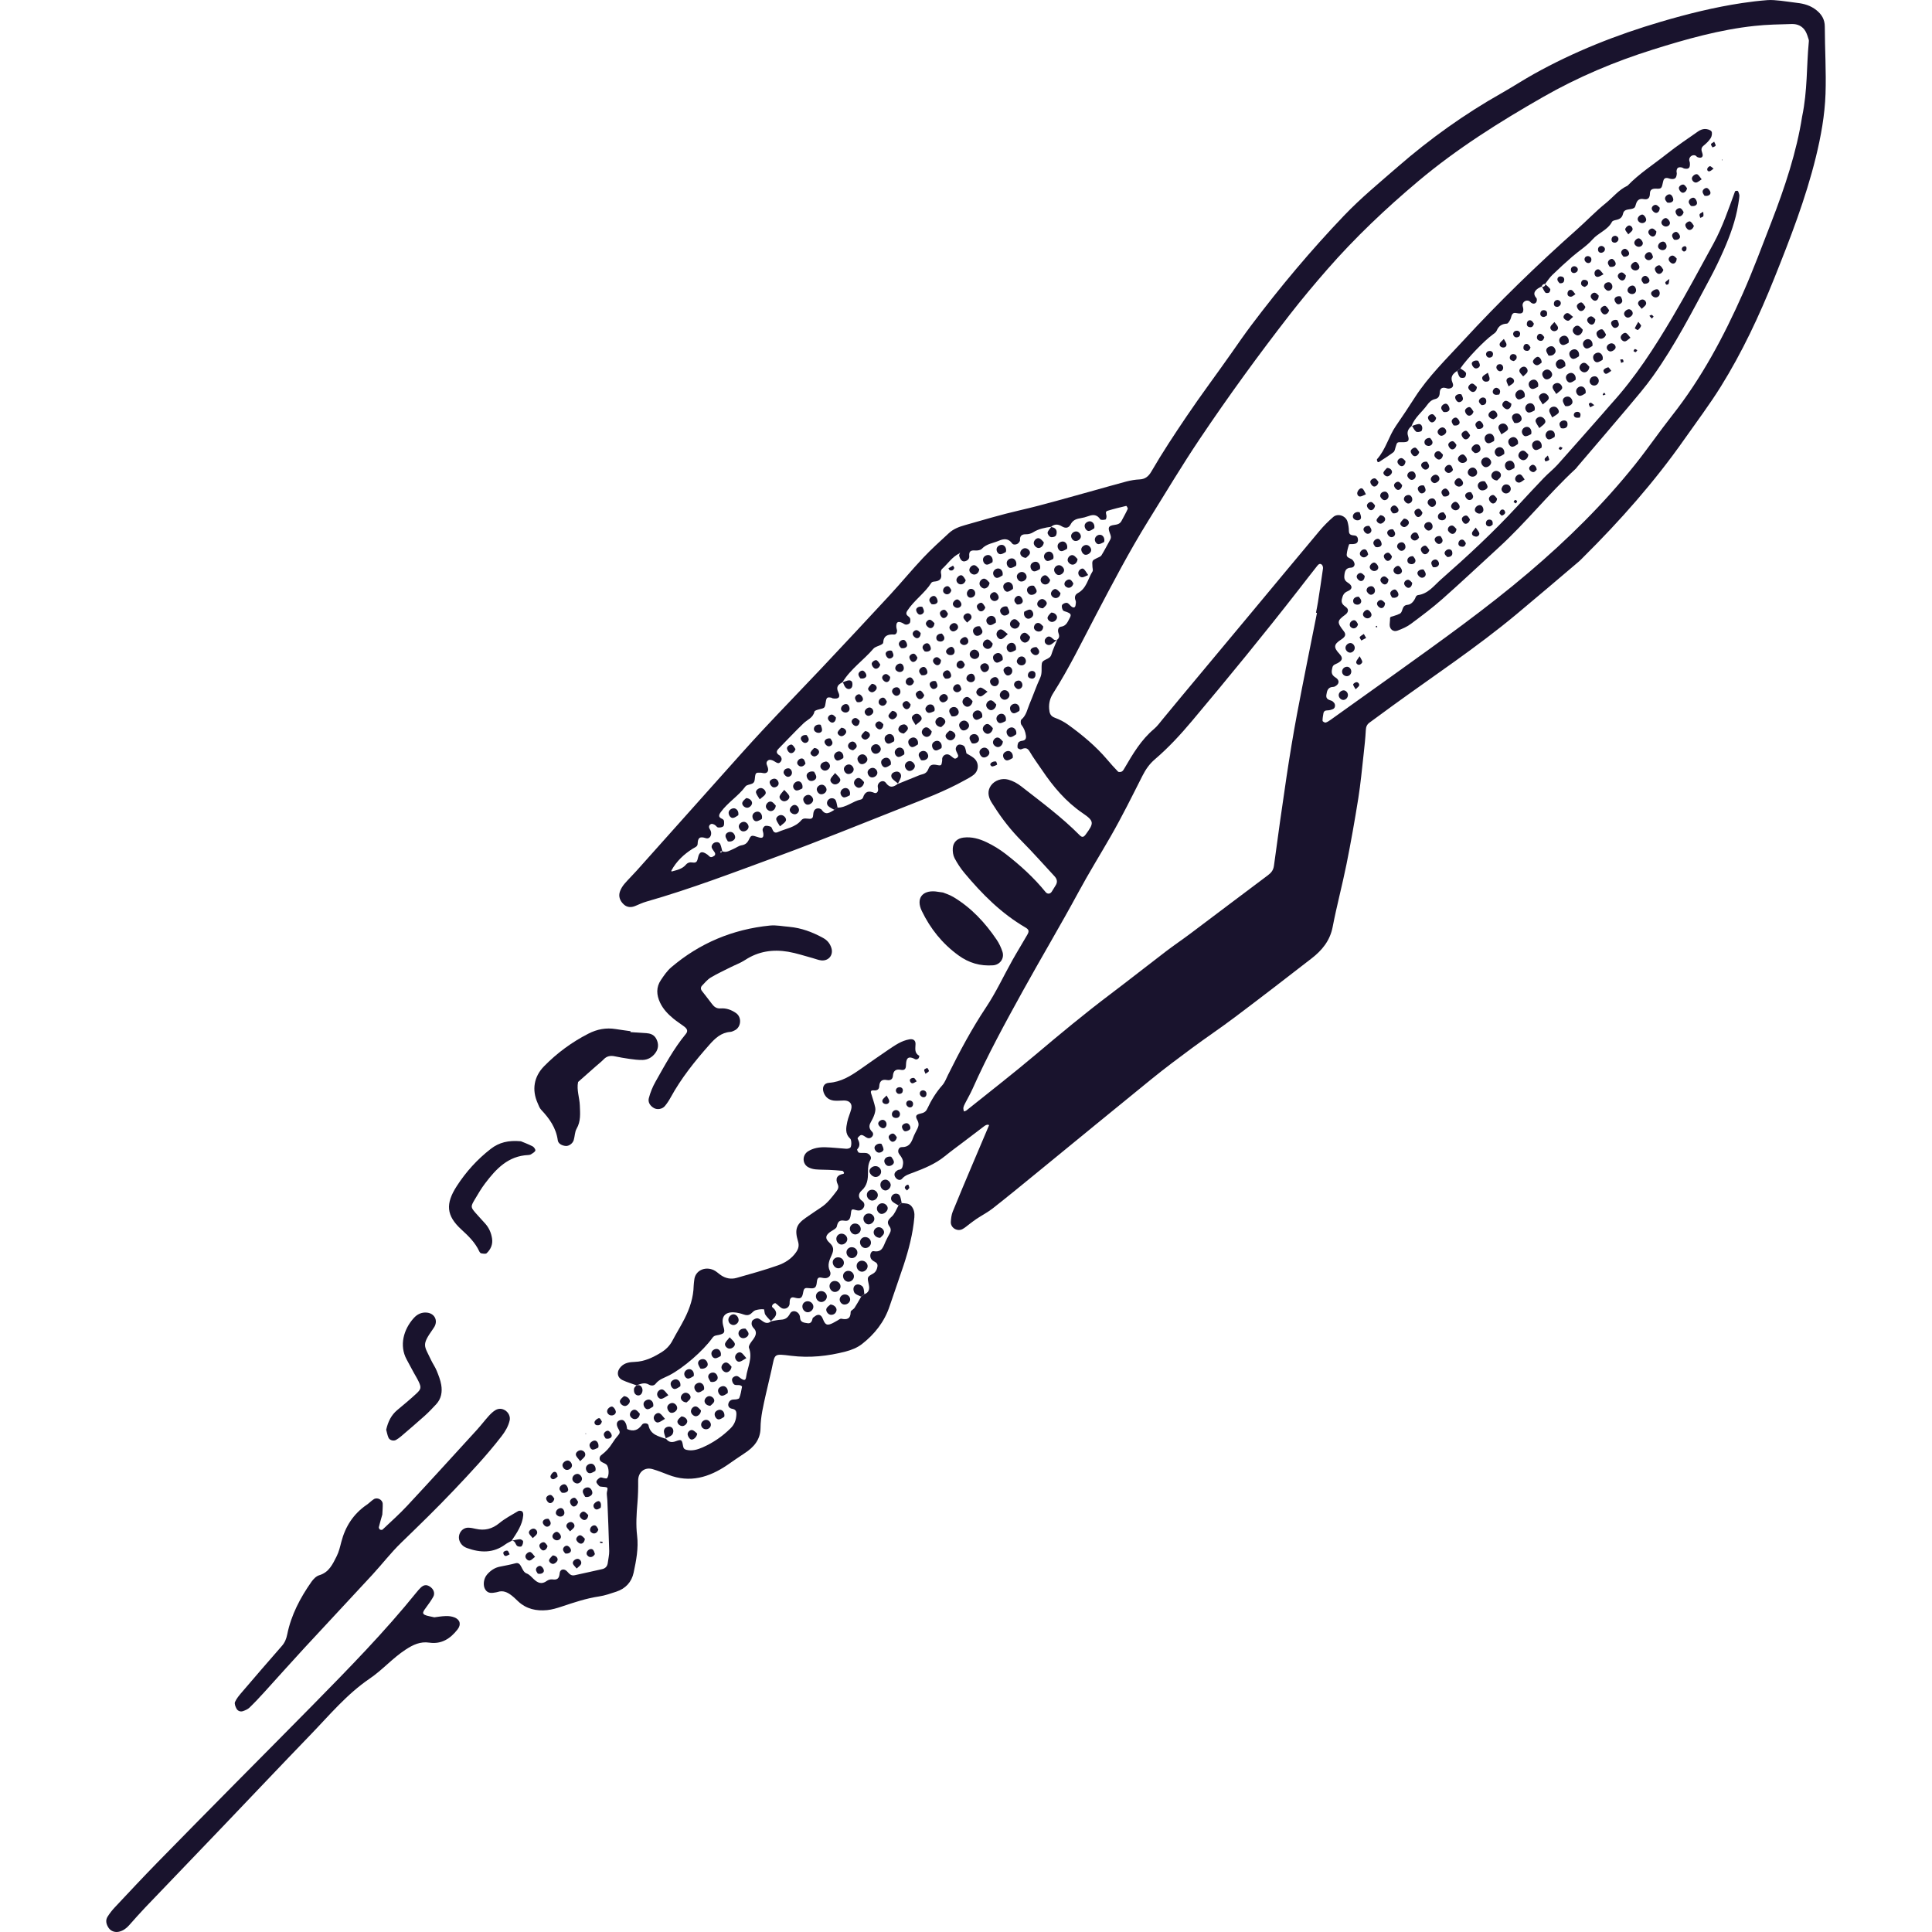<?xml version="1.0" encoding="UTF-8"?> <svg xmlns="http://www.w3.org/2000/svg" id="Layer_1" viewBox="0 0 250 250"><path d="M116.166,101.446c.714-.288,1.427-.578,2.14-.863,.352-.139,.696-.309,1.06-.395,.425-.102,.647-.346,.792-.743,.189-.528,.583-.557,1.096-.453,.559,.115,.572,.058,.659-.531,.018-.126-.013-.262,.021-.382,.121-.395,.559-.589,.921-.39,.221,.121,.396,.322,.616,.448,.203,.115,.578-.17,.512-.388-.074-.241-.228-.458-.294-.701-.084-.311,.152-.696,.472-.706,.217-.008,.535,.099,.64,.264,.163,.254,.181,.599,.263,.905-.019,.036-.037,.071-.055,.107l.016-.151c.328,.201,.679,.371,.976,.612,.7,.57,.7,1.616-.013,2.184-.349,.278-.761,.484-1.154,.701-2.544,1.417-5.264,2.442-7.965,3.51-5.401,2.129-10.775,4.326-16.22,6.327-5.626,2.066-11.228,4.214-17.001,5.864-.493,.141-.965,.361-1.44,.562-.524,.224-1.046,.199-1.458-.165-.506-.45-.774-1.051-.519-1.737,.131-.351,.341-.688,.585-.973,.501-.586,1.062-1.122,1.576-1.7,3.609-4.033,7.207-8.077,10.816-12.107,1.844-2.058,3.672-4.13,5.558-6.149,2.505-2.686,5.07-5.314,7.588-7.987,2.958-3.141,5.906-6.293,8.836-9.463,1.442-1.562,2.796-3.207,4.254-4.755,1.057-1.123,2.208-2.158,3.344-3.207,.577-.534,1.298-.814,2.059-1.028,2.356-.667,4.697-1.371,7.093-1.92,3.203-.735,6.357-1.681,9.531-2.544,1.429-.39,2.851-.814,4.286-1.188,.559-.144,1.139-.243,1.713-.269,.737-.034,1.167-.418,1.513-1.015,1.422-2.453,2.985-4.813,4.572-7.161,1.87-2.77,3.876-5.438,5.791-8.171,.849-1.214,1.691-2.432,2.583-3.617,3.724-4.941,7.693-9.675,11.974-14.158,2.192-2.296,4.626-4.297,7.006-6.366,4.144-3.602,8.598-6.787,13.389-9.492,1.403-.793,2.754-1.679,4.16-2.464,5.204-2.906,10.711-5.082,16.424-6.766,3.467-1.023,6.969-1.894,10.549-2.433,1.083-.162,2.174-.293,3.268-.377,.574-.044,1.159,.024,1.734,.081,.706,.071,1.403,.199,2.106,.275,.917,.099,1.77,.353,2.499,.939,.688,.549,1.089,1.203,1.091,2.139,.007,2.895,.191,5.793,.094,8.686-.094,2.765-.59,5.501-1.251,8.197-1.322,5.388-3.326,10.546-5.384,15.683-1.941,4.847-4.152,9.57-6.914,14.006-1.461,2.346-3.134,4.564-4.724,6.829-3.861,5.501-8.293,10.512-13.061,15.241-.184,.18-.357,.376-.551,.541-2.706,2.294-5.4,4.601-8.126,6.868-5.109,4.253-10.651,7.926-16.025,11.828-.992,.719-1.97,1.457-2.964,2.171-.346,.249-.464,.552-.485,.976-.055,1.022-.165,2.046-.278,3.063-.215,1.917-.391,3.844-.693,5.749-.456,2.859-.96,5.713-1.531,8.55-.546,2.712-1.267,5.391-1.789,8.106-.343,1.781-1.374,3.026-2.723,4.072-3.31,2.571-6.633,5.127-9.982,7.648-1.802,1.357-3.683,2.613-5.497,3.955-1.762,1.302-3.519,2.618-5.222,3.999-4.907,3.979-9.783,7.996-14.675,11.992-1.946,1.591-3.889,3.186-5.864,4.739-.653,.512-1.403,.902-2.101,1.36-.32,.209-.616,.453-.926,.677-.309,.228-.596,.5-.934,.67-.687,.345-1.534-.202-1.484-.955,.029-.444,.081-.91,.246-1.318,.842-2.082,1.723-4.151,2.597-6.22,.698-1.658,1.406-3.314,2.109-4.969l-.079-.042,.134,.055c-.268-.141-.48-.037-.698,.128-.921,.704-1.849,1.402-2.772,2.106-.769,.583-1.552,1.151-2.3,1.76-1.218,.997-2.652,1.583-4.094,2.129-.541,.204-1.052,.332-1.451,.795-.231,.269-.603,.165-.831-.131-.231-.298-.205-.618,.086-.848,.1-.079,.215-.17,.333-.181,.417-.042,.456-.314,.522-.656,.113-.586-.178-.968-.496-1.392-.257-.343-.062-.892,.344-.881,.907,.021,1.214-.518,1.471-1.221,.155-.421,.388-.814,.58-1.222,.17-.366,.17-.677-.05-1.077-.27-.489-.163-.685,.391-.811,.412-.092,.706-.207,.892-.607,.519-1.112,1.149-2.15,1.972-3.079,.331-.374,.511-.887,.739-1.347,1.49-2.998,3.058-5.942,4.923-8.741,1.28-1.92,2.256-4.041,3.389-6.063,.629-1.122,1.311-2.215,1.949-3.332,.254-.448,.199-.657-.265-.926-3.111-1.812-5.599-4.318-7.879-7.046-.491-.588-.923-1.242-1.28-1.92-.194-.371-.257-.863-.228-1.289,.055-.79,.585-1.271,1.382-1.371,1.065-.133,2.07,.16,2.998,.604,.866,.413,1.702,.926,2.461,1.514,1.888,1.462,3.653,3.066,5.164,4.928,.233,.288,.577,.27,.784-.026,.181-.264,.333-.552,.509-.821,.297-.453,.194-.843-.154-1.216-1.406-1.509-2.768-3.063-4.22-4.522-1.374-1.381-2.562-2.89-3.596-4.53-.136-.217-.291-.427-.412-.654-.354-.669-.438-1.352,.016-2.006,.467-.67,1.414-1.002,2.237-.774,.624,.172,1.173,.471,1.697,.881,2.589,2.022,5.232,3.973,7.551,6.314,.315,.316,.511,.269,.776-.089,1.086-1.472,1.126-1.734-.378-2.757-2.183-1.486-3.819-3.434-5.267-5.581-.54-.801-1.123-1.575-1.605-2.406-.312-.536-.637-.479-1.099-.282-.113,.047-.436-.099-.457-.199-.042-.215-.005-.487,.102-.677,.076-.131,.32-.204,.498-.228,.42-.058,.527-.304,.477-.667-.071-.517-.254-.981-.588-1.404-.115-.146-.121-.578-.003-.675,.645-.536,.763-1.326,1.059-2.024,.477-1.122,.868-2.283,1.38-3.387,.288-.623,.118-1.238,.21-1.841,.089-.586,1.025-.479,1.228-1.138,.204-.672,.511-1.31,.774-1.964v.006c.309-.246,.262-.539,.144-.866-.123-.34-.026-.754,.307-.796,.732-.094,.897-.661,1.165-1.156,.223-.408,.131-.555-.391-.754-.178-.068-.427-.104-.503-.237-.111-.189-.192-.513-.1-.67,.097-.168,.433-.311,.627-.272,.212,.042,.378,.309,.574,.466,.286,.225,.501,.152,.541-.183,.021-.186,.076-.4,.01-.557-.183-.429-.099-.787,.284-.994,1.136-.607,1.298-1.854,1.901-2.809,.084-.131,0-.372-.011-.56-.055-.848-.055-.842,.554-1.146,.217-.107,.501-.194,.614-.376,.406-.654,.75-1.347,1.127-2.019,.184-.324,.05-.586-.066-.9-.251-.693-.144-.907,.604-1.009,.424-.058,.734-.147,.934-.529,.268-.512,.558-1.012,.797-1.538,.042-.089-.152-.403-.189-.395-.813,.191-1.626,.387-2.423,.633-.336,.102-.173,.392-.139,.638,.024,.162-.039,.468-.123,.491-.217,.061-.603,.087-.684-.031-.399-.591-.881-.643-1.492-.418-.362,.133-.74,.233-1.12,.292-.537,.086-.952,.269-1.225,.798-.241,.466-.645,.541-1.138,.238-.462-.286-.966-.33-1.409,.089l.058-.029c-.826,.113-1.637,.259-2.366,.722-.254,.159-.598,.256-.899,.248-.583-.016-.818,.215-.792,.779,.006,.107-.097,.231-.173,.328-.176,.228-.669,.324-.839,.084-.472-.67-1.065-.636-1.692-.364-.75,.327-1.616,.393-2.232,1.051-.173,.186-.58,.246-.866,.22-.596-.052-.819,.131-.761,.745,.031,.343-.236,.584-.583,.657-.32,.068-.585-.191-.721-.722-.026-.099,.066-.231,.105-.348-.013-.018-.026-.036-.039-.055-.008,.032-.013,.061-.021,.092-.957,.45-1.516,1.349-2.269,2.027-.115,.102-.173,.364-.136,.521,.184,.771-.189,1.057-.892,1.109-.121,.008-.288,.061-.343,.147-.861,1.357-2.237,2.27-3.114,3.617-.239,.369-.121,.56,.173,.772,.097,.068,.192,.199,.205,.309,.018,.175,.021,.405-.076,.528s-.328,.207-.493,.194c-.173-.013-.331-.17-.504-.243-.559-.236-.771-.066-.729,.588,.007,.126,.071,.246,.086,.371,.031,.291-.11,.581-.378,.565-.811-.047-1.364,.147-1.411,1.073-.005,.089-.16,.194-.268,.251-.333,.177-.771,.254-.997,.515-1.288,1.501-2.977,2.634-4.013,4.363l.058-.044c-.548,.287-.949,.562-.58,1.329,.31,.641,.006,.899-.744,.771-.061-.011-.111-.076-.171-.086-.543-.091-.624-.024-.716,.581-.116,.766-.118,.753-.837,.926-.228,.054-.598,.159-.629,.301-.171,.8-.899,1.025-1.393,1.496-1.115,1.067-2.164,2.202-3.247,3.301-.383,.389-.249,.646,.165,.887,.097,.054,.152,.199,.204,.311,.129,.277-.186,.738-.474,.659-.234-.062-.427-.251-.659-.34-.152-.06-.364-.115-.496-.055-.244,.11-.37,.33-.254,.625,.068,.178,.144,.361,.163,.549,.029,.291-.123,.5-.419,.531-.184,.018-.375-.06-.564-.066-.58-.021-.646,0-.719,.615-.039,.332-.019,.646-.367,.806-.288,.131-.706,.146-.863,.361-.916,1.251-2.285,2.059-3.189,3.314-.284,.393-.344,.662,.17,.879,.105,.044,.236,.175,.244,.274,.016,.23,.044,.544-.084,.68-.136,.146-.456,.188-.682,.159-.158-.018-.281-.254-.446-.343-.139-.076-.354-.159-.467-.102-.244,.12-.344,.353-.179,.63,.066,.11,.137,.225,.168,.346,.134,.507-.197,1.015-.658,.858-.808-.275-1.041-.032-1.065,.738-.011,.358-.367,.453-.642,.625-1.139,.717-2.104,1.622-2.751,2.822-.024,.045,.018,.123,.029,.189l-.084-.105,.061,.048c.679-.186,1.385-.314,1.875-.895,.229-.269,.53-.332,.869-.274,.509,.084,.595-.181,.692-.636,.171-.797,.525-.876,1.207-.395,.154,.11,.291,.314,.454,.335,.158,.021,.359-.113,.504-.225,.06-.047,.073-.238,.029-.322-.116-.225-.307-.413-.404-.641-.117-.28,.126-.644,.451-.728,.278-.073,.535,.011,.648,.262,.126,.285,.173,.607,.254,.91-.165-.026-.346-.071-.184,.201l.171-.217c.551,.225,.991-.11,1.456-.301,.349-.144,.671-.406,1.028-.466,.504-.081,.763-.301,.984-.764,.283-.591,.349-.56,1.222-.278,.517,.168,.69,.032,.632-.502-.021-.186-.126-.384-.087-.549s.197-.39,.339-.421c.22-.047,.477,.026,.7,.102,.094,.032,.16,.196,.207,.314,.131,.338,.323,.565,.716,.387,1.036-.468,2.246-.586,3.04-1.541,.291-.351,.719-.181,1.091-.181,.333,0,.427-.183,.441-.481,.007-.186,.042-.382,.118-.549,.136-.299,.527-.406,.823-.251,.056,.029,.126,.055,.158,.104,.535,.816,1.089,.333,1.639,.026l-.058,.031c.171-.128,.341-.256,.511-.384l-.05,.06c1.139,.013,1.975-.839,3.035-1.054,.107-.021,.244-.144,.275-.246,.252-.806,.74-.928,1.477-.609,.236,.102,.48-.104,.477-.421,0-.189-.076-.388-.039-.565,.105-.489,.739-.735,1.026-.333,.54,.756,1.026,.565,1.592,.121l-.052,.049,.013-.005h0ZM233.198,15.064c.701-3.374,.556-6.481,.853-9.555,.013-.128,.031-.267-.005-.385-.118-.358-.221-.73-.401-1.054-.383-.683-1.044-.984-1.786-.963-1.611,.042-3.226,.073-4.824,.246-4.511,.484-8.86,1.716-13.166,3.068-4.931,1.548-9.679,3.549-14.174,6.118-5.662,3.235-11.162,6.691-16.177,10.907-4.204,3.536-8.17,7.292-11.779,11.425-1.652,1.891-3.268,3.821-4.81,5.801-4.071,5.234-7.968,10.598-11.666,16.101-2.332,3.468-4.475,7.065-6.681,10.616-2.447,3.942-4.593,8.054-6.749,12.155-1.796,3.416-3.475,6.897-5.553,10.159-.399,.625-.574,1.261-.522,2.006,.042,.568,.149,.954,.756,1.174,.598,.217,1.186,.523,1.699,.894,1.831,1.323,3.567,2.762,5.039,4.491,.459,.539,.926,1.073,1.421,1.577,.084,.084,.37,.062,.501-.016,.152-.089,.252-.282,.349-.448,1.07-1.834,2.146-3.659,3.808-5.053,.438-.369,.779-.856,1.149-1.3,.824-.986,1.637-1.985,2.461-2.974,2.927-3.513,5.859-7.023,8.786-10.538,3.009-3.612,6.006-7.232,9.028-10.834,.535-.638,1.133-1.238,1.765-1.784,.609-.526,1.653-.149,1.857,.636,.097,.371,.168,.761,.168,1.143,0,.552,.328,.581,.745,.615,.288,.024,.424,.269,.432,.549,.011,.416-.265,.539-.622,.562-.183,.013-.509-.021-.532,.048-.144,.416-.26,.848-.304,1.284-.039,.4,.336,.46,.616,.614,.186,.104,.351,.361,.393,.578,.055,.274-.157,.521-.438,.526-.706,.016-.824,.463-.876,1.022-.039,.424,.052,.67,.462,.926,.626,.395,.616,.834-.026,1.098-.519,.215-.637,.544-.751,.999-.136,.547,.144,.779,.541,1.073,.372,.278,.286,.677-.092,.958-1.102,.816-1.115,.976-.199,2.16,.312,.403,.212,.709-.351,1.067-.963,.617-1.01,1.007-.228,1.844,.474,.507,.438,.845-.21,1.201-.281,.154-.606,.196-.695,.573-.124,.518-.197,.924,.409,1.295,.591,.361,.477,.892-.11,1.169-.058,.026-.126,.042-.189,.044-.69,.018-.811,.499-.889,1.044-.076,.536,.302,.623,.674,.751,.113,.036,.207,.141,.294,.23,.233,.236,.199,.693-.087,.832-.22,.104-.477,.177-.718,.181-.31,0-.496,.096-.546,.4-.052,.316-.118,.636-.107,.952,.003,.086,.286,.256,.393,.228,.239-.068,.459-.223,.669-.371,2.783-1.982,5.563-3.965,8.338-5.956,5.865-4.211,11.745-8.393,17.258-13.078,5.028-4.271,9.697-8.864,13.807-14.017,1.644-2.064,3.137-4.245,4.771-6.319,3.816-4.841,6.686-10.227,9.164-15.827,1.325-2.995,2.466-6.073,3.651-9.128,1.773-4.569,3.308-9.212,4.005-13.742,0,0,.003,0,.003,0Zm-62.783,64.246l-.128-.026c.084-.442,.181-.884,.249-1.329,.229-1.462,.454-2.927,.659-4.391,.024-.16-.042-.398-.155-.497-.276-.243-.482,.019-.629,.204-.802,1.007-1.584,2.029-2.376,3.047-4.472,5.741-9.081,11.37-13.765,16.944-1.5,1.784-3.058,3.481-4.826,4.991-.703,.599-1.196,1.311-1.611,2.132-1.337,2.639-2.649,5.299-4.123,7.862-1.377,2.396-2.833,4.744-4.149,7.182-2.324,4.3-4.831,8.501-7.197,12.783-2.301,4.167-4.585,8.346-6.523,12.699-.289,.646-.651,1.255-.971,1.888-.086,.172-.176,.353-.207,.539-.024,.154,.036,.322,.06,.481,.113-.042,.247-.058,.336-.131,3.014-2.419,6.072-4.789,9.026-7.284,3.152-2.663,6.324-5.291,9.621-7.779,2.416-1.823,4.789-3.704,7.197-5.539,1.023-.78,2.096-1.499,3.124-2.273,3.349-2.514,6.686-5.048,10.04-7.554,.441-.329,.703-.664,.782-1.234,.517-3.827,1.047-7.648,1.621-11.467,.411-2.736,.858-5.469,1.369-8.189,.824-4.36,1.712-8.707,2.576-13.059l.003,.003h0Zm-84.274,106.809c.338,.468,.716,.596,1.311,.374,.727-.272,.795-.212,.936,.626,.056,.327,.194,.431,.451,.491,.729,.173,1.416-.031,2.067-.314,1.366-.599,2.578-1.431,3.641-2.487,.491-.489,.698-1.051,.737-1.716,.026-.439-.055-.719-.569-.803-.336-.055-.574-.338-.448-.714,.107-.324,.359-.487,.739-.479,.226,.005,.603-.06,.656-.194,.184-.463,.265-.97,.357-1.467,.008-.048-.173-.173-.281-.191-.244-.044-.548,.029-.729-.091-.168-.11-.291-.414-.288-.631,.003-.298,.454-.549,.724-.442,.168,.068,.302,.217,.462,.316,.417,.262,.579,.223,.642-.233,.171-1.248,.876-2.443,.362-3.764-.052-.139,.058-.372,.152-.529,.163-.274,.388-.512,.551-.787,.249-.419,.301-.829-.089-1.222-.129-.131-.239-.324-.263-.499-.021-.172,.021-.434,.139-.528,.178-.144,.472-.286,.669-.236,.291,.073,.527,.338,.805,.484,.307,.159,.616,.141,.884-.107l-.026,.005c.441-.073,.879-.191,1.323-.212,.574-.026,.886-.262,1.169-.785,.276-.507,.963-.369,1.22,.165,.055,.11,.071,.246,.078,.371,.039,.623,.546,.631,.968,.704,.391,.068,.564-.196,.64-.539,.013-.06,.026-.144,.068-.172,.199-.136,.399-.338,.619-.366,.354-.047,.538,.212,.669,.544,.278,.706,.498,.832,1.036,.623,.291-.113,.559-.292,.837-.439,.168-.086,.359-.264,.504-.233,.763,.165,1.204,.003,1.211-.884,0-.175,.37-.324,.504-.528,.307-.468,.574-.963,.858-1.444l-.073,.031c.176-.131,.351-.261,.527-.393l-.049,.052c.593-.219,.706-.667,.582-1.224-.217-.981-.236-1.012,.514-1.426,.323-.178,.464-.413,.553-.722,.094-.322,.116-.62-.264-.803-.168-.081-.333-.199-.457-.34-.32-.369-.123-1.13,.291-1.059,1.102,.188,1.228-.612,1.54-1.276,.163-.348,.343-.688,.529-1.026,.173-.311,.179-.612-.031-.897-.399-.547-.179-.856,.286-1.271,.401-.361,.596-.952,.881-1.441l-.066,.026,.527-.395-.048,.055c.441,.052,.918,0,1.251,.393,.357,.421,.433,.928,.386,1.451-.189,2.129-.726,4.183-1.39,6.204-.583,1.768-1.22,3.521-1.808,5.286-.671,2.024-1.938,3.63-3.591,4.917-.588,.458-1.353,.764-2.087,.955-2.321,.604-4.674,.853-7.084,.554-2.313-.287-2.059-.285-2.513,1.784-.236,1.067-.506,2.129-.743,3.196-.32,1.444-.677,2.88-.69,4.373-.016,1.509-.871,2.49-2.072,3.264-.755,.486-1.482,1.015-2.227,1.519-2.355,1.598-4.849,2.357-7.653,1.256-.659-.259-1.322-.517-1.999-.719-1.057-.316-1.894,.393-1.883,1.496,.011,.96-.013,1.925-.094,2.882-.121,1.413-.212,2.819-.042,4.234,.196,1.622-.118,3.215-.451,4.784-.257,1.206-1.039,2.059-2.237,2.454-.734,.241-1.474,.505-2.232,.618-1.671,.248-3.252,.782-4.842,1.312-.609,.204-1.241,.393-1.873,.458-1.395,.139-2.699-.136-3.764-1.138-.281-.264-.556-.539-.863-.774-.527-.406-1.104-.672-1.794-.432-.06,.021-.126,.034-.189,.044-.517,.092-1.041,.189-1.393-.351-.344-.523-.239-1.433,.239-1.972,.435-.494,.963-.863,1.621-.996,.685-.139,1.367-.257,2.046-.443,.813-.219,.729,1.065,1.443,1.321,.344,.122,.622,.453,.9,.719,.517,.499,1.036,.74,1.705,.243,.186-.139,.488-.228,.713-.196,.653,.091,.887-.115,.95-.798,.052-.544,.59-.651,.981-.214,.278,.309,.504,.576,.955,.474,1.193-.267,2.392-.518,3.583-.795,.412-.097,.658-.374,.708-.811,.061-.51,.197-1.022,.184-1.53-.055-2.181-.152-4.36-.239-6.541-.013-.309-.071-.618-.071-.926,0-.241,.158-.539,.06-.704-.079-.131-.432-.099-.666-.141-.126-.023-.291-.01-.364-.086-.163-.17-.399-.398-.378-.575,.024-.196,.275-.416,.48-.523,.131-.071,.359,.049,.546,.073,.115,.016,.281,.062,.338,.005,.328-.319,.273-1.496-.084-1.779-.197-.157-.462-.224-.666-.374-.276-.204-.258-.625,.005-.826,.669-.505,1.073-.973,1.44-1.556,.239-.379,.511-.743,.805-1.083,.284-.324,.102-.547-.058-.843-.296-.549-.173-.931,.273-1.056,.367-.105,.627,.086,.8,.623,.058,.181,.069,.376,.1,.565l-.1,.023,.066-.071c.821,.382,1.453,.189,1.97-.562,.178-.259,.771-.196,.824,.071,.244,1.263,1.311,1.433,2.258,1.776l-.042-.06,.016-.013h0Z" fill="#19132d"></path><path d="M82.363,179.26c-.601-.22-1.222-.398-1.799-.669-.748-.353-.8-1.146-.212-1.748,.501-.515,1.141-.591,1.778-.614,1.28-.045,2.369-.573,3.421-1.219,.611-.376,1.109-.863,1.453-1.514,.509-.968,1.091-1.896,1.584-2.872,.674-1.331,1.139-2.731,1.173-4.245,.006-.256,.052-.512,.079-.769,.113-1.18,1.351-1.776,2.492-1.269,.346,.154,.627,.445,.947,.664,.621,.424,1.316,.56,2.03,.356,1.797-.512,3.604-1.004,5.364-1.627,.897-.316,1.736-.837,2.321-1.669,.318-.453,.441-.861,.27-1.428-.472-1.564-.217-2.218,1.065-3.099,.637-.437,1.272-.876,1.917-1.3,.826-.541,1.403-1.318,1.991-2.084,.194-.251,.333-.534,.17-.887-.356-.761-.107-1.227,.732-1.373,.037-.005,.094-.117,.081-.141-.058-.094-.134-.241-.215-.248-.574-.058-1.151-.094-1.728-.123-.58-.029-1.162-.011-1.739-.066-.314-.029-.642-.117-.921-.264-.818-.421-.842-1.573-.058-2.069,.679-.431,1.453-.546,2.229-.528,.902,.024,1.799,.139,2.702,.194,.173,.01,.38-.034,.522-.128,.189-.123,.212-.994-.008-1.196-.687-.636-.519-1.404-.37-2.147,.113-.562,.372-1.096,.514-1.656,.171-.677-.199-1.111-.91-1.117-.451-.003-.91,.068-1.351,.011-.606-.081-1.062-.406-1.296-1.018-.246-.649-.013-1.237,.685-1.284,1.561-.107,2.796-.886,4.016-1.734,1.219-.845,2.421-1.713,3.653-2.538,.853-.568,1.698-1.182,2.752-1.354,.474-.076,.776,.131,.771,.596-.005,.57-.189,1.172,.483,1.532,.026,.013-.024,.254-.098,.34-.068,.081-.212,.139-.32,.136-.115-.006-.226-.099-.341-.144-.501-.199-.766-.121-.884,.279-.069,.236-.063,.492-.082,.741-.029,.418-.268,.546-.647,.471-.629-.128-.984,.091-1.034,.761-.036,.492-.351,.638-.802,.554-.671-.123-.934,.201-.97,.829-.024,.389-.284,.541-.659,.515-.268-.018-.511-.013-.396,.377,.186,.614,.406,1.221,.537,1.846,.06,.282-.018,.62-.113,.905-.121,.361-.304,.704-.49,1.039-.254,.458-.168,.818,.194,1.184,.194,.196,.173,.484-.052,.686-.209,.186-.448,.201-.7,.044-.207-.128-.446-.327-.653-.306-.181,.019-.504,.382-.469,.45,.244,.494,.393,.939-.055,1.407-.039,.039,.121,.403,.231,.426,.296,.068,.619,.01,.926,.044,.388,.044,.761,.515,.583,.826-.304,.534-.349,1.075-.341,1.656,.011,.9-.081,1.732-.853,2.409-.359,.316-.516,.897,.105,1.316,.284,.191,.367,.554,.179,.861-.223,.363-.559,.444-.999,.314-.569-.168-.58-.123-.656,.546-.068,.604-.265,.926-.797,.834-.727-.126-.881,.163-1.018,.761-.052,.236-.431,.421-.688,.581-.75,.466-.902,.918-.273,1.488,.603,.547,.598,.958,.281,1.661-.265,.588-.583,1.248-.21,2.019,.265,.549-.181,1.022-.818,.907-.53-.094-.802-.201-.871,.521-.071,.751-.27,.871-1.002,.789-.461-.049-.666-.06-.757,.497-.142,.853-.354,.928-1.165,.716-.378-.099-.575,.086-.593,.554-.006,.128,.007,.259-.026,.379-.129,.458-.693,.667-1.089,.39-.254-.178-.464-.419-.719-.591-.055-.037-.244,.066-.328,.149-.074,.071-.142,.223-.113,.306,.037,.107,.181,.176,.265,.272,.352,.403,.354,.806-.021,1.196-.134,.139-.276,.269-.414,.406l.026-.006c-.249-.28-.535-.534-.734-.845-.129-.199-.111-.682-.186-.688-.362-.029-.751,.016-1.099,.126-.228,.073-.399,.314-.606,.466-.281,.204-.564,.201-.902,.081-.412-.146-.855-.259-1.29-.279-1.191-.061-1.684,.648-1.333,1.844,.22,.743,.149,.902-.585,1.075-.307,.073-.603,.047-.829,.364-1.222,1.723-3.806,3.934-5.587,4.859-.619,.322-1.317,.505-1.781,1.106-.189,.246-.543,.296-.876,.097-.561-.332-1.096-.068-1.631,.118l.05-.034-.008,.011h0Zm-32.888,16.708c-.147,.523-.315,1.077-.451,1.64-.024,.091,.06,.256,.144,.314,.079,.055,.273,.063,.333,.006,1.075-1.018,2.185-2.004,3.192-3.084,3.029-3.254,6.019-6.542,9.017-9.824,.519-.57,.986-1.188,1.503-1.763,.254-.282,.538-.562,.858-.764,.404-.254,.858-.264,1.283,0,.454,.28,.713,.821,.593,1.324-.181,.764-.572,1.417-1.054,2.04-1.894,2.451-4.01,4.7-6.137,6.947-2.216,2.341-4.527,4.582-6.843,6.824-1.338,1.297-2.481,2.791-3.748,4.164-2.927,3.172-5.883,6.319-8.813,9.492-1.747,1.894-3.46,3.821-5.193,5.728-.609,.667-1.225,1.326-1.873,1.951-.22,.212-.538,.348-.834,.453-.336,.117-.677-.013-.842-.306-.144-.259-.299-.651-.199-.876,.202-.458,.546-.86,.879-1.25,1.715-2.006,3.436-4.007,5.175-5.989,.396-.45,.585-.924,.706-1.52,.506-2.495,1.673-4.713,3.126-6.784,.247-.353,.616-.738,1.007-.853,1.283-.379,1.749-1.454,2.264-2.469,.288-.568,.435-1.211,.595-1.834,.517-2.009,1.571-3.641,3.3-4.823,.315-.214,.582-.505,.902-.711,.451-.296,1.138,.055,1.157,.588,.016,.448-.029,.897-.05,1.389l.005-.008h0Zm6.722,13.313c.346-.042,.918-.146,1.492-.164,.372-.013,.771,.039,1.115,.175,.74,.291,.892,.926,.404,1.554-.926,1.19-2.072,1.943-3.659,1.711-1.17-.17-2.09,.269-3.053,.897-1.687,1.099-3.003,2.634-4.656,3.756-2.969,2.016-5.235,4.763-7.695,7.305-3.85,3.984-7.653,8.012-11.483,12.016-3.292,3.442-6.596,6.874-9.888,10.316-.711,.746-1.39,1.522-2.075,2.291-.351,.395-.763,.691-1.28,.821-.517,.133-1.078-.058-1.367-.494-.299-.455-.438-.96-.131-1.449,.273-.432,.593-.843,.944-1.216,1.807-1.925,3.609-3.856,5.453-5.744,3.331-3.414,6.686-6.803,10.035-10.196,3.397-3.439,6.814-6.858,10.2-10.308,4.606-4.689,9.209-9.382,13.342-14.503,.163-.202,.331-.398,.514-.578,.409-.406,.771-.453,1.209-.172,.485,.308,.703,.855,.446,1.321-.278,.502-.624,.971-.965,1.436-.454,.617-.611,.873,.483,1.091,.126,.026,.252,.055,.614,.133v.003h0Zm45.934-89.348c1.574,.141,3.006,.685,4.381,1.438,.545,.299,.889,.719,1.07,1.298,.283,.905-.349,1.703-1.312,1.606-.378-.039-.739-.199-1.112-.298-1.054-.28-2.098-.641-3.168-.821-1.968-.333-3.842-.066-5.561,1.059-.585,.385-1.264,.628-1.894,.947-.863,.434-1.741,.838-2.567,1.334-.425,.256-.761,.669-1.115,1.036-.194,.204-.207,.458-.024,.696,.433,.56,.874,1.112,1.296,1.679,.286,.382,.598,.623,1.128,.583,.729-.055,1.398,.186,1.996,.607,.771,.544,.661,1.839-.194,2.239-.173,.081-.359,.178-.543,.191-1.198,.089-1.969,.821-2.714,1.661-1.881,2.124-3.651,4.326-5.018,6.827-.215,.393-.464,.771-.75,1.114-.341,.405-.989,.491-1.403,.259-.506-.285-.803-.761-.669-1.279,.189-.735,.486-1.467,.861-2.129,1.201-2.124,2.353-4.282,3.921-6.178,.294-.353,.223-.643-.205-.968-.461-.351-.957-.659-1.403-1.028-.698-.576-1.319-1.221-1.715-2.058-.475-1.002-.53-1.996,.105-2.933,.393-.583,.802-1.19,1.329-1.64,3.685-3.139,7.966-4.928,12.781-5.409,.821-.081,1.668,.104,2.502,.165l-.003,.003h0Z" fill="#19132d"></path><path d="M81.579,133.553c.703,.049,1.409,.102,2.111,.146,.551,.034,.994,.249,1.249,.759,.312,.627,.283,1.239-.142,1.81-.406,.546-.965,.871-1.636,.889-.574,.016-1.154-.062-1.726-.141-.637-.086-1.272-.206-1.901-.334-.543-.11-1.008-.029-1.411,.389-.312,.322-.671,.599-1.01,.897-.768,.68-1.539,1.36-2.308,2.04-.21,1.033,.189,2.024,.226,3.042,.037,1.026,.142,2.035-.417,3.002-.244,.424-.226,.991-.375,1.481-.136,.444-.632,.782-1.015,.756-.496-.034-.989-.298-1.046-.727-.218-1.614-1.083-2.83-2.156-3.965-.212-.225-.317-.557-.449-.85-.774-1.719-.49-3.432,.837-4.784,1.679-1.708,3.583-3.112,5.726-4.208,1.141-.583,2.292-.795,3.541-.594,.635,.102,1.275,.186,1.913,.274-.003,.039-.008,.079-.011,.115l.003,.003h0Zm40.449-18.061c.215,.091,.837,.277,1.374,.601,2.295,1.384,4.076,3.304,5.563,5.501,.32,.471,.572,1.01,.75,1.551,.289,.871-.323,1.705-1.217,1.766-1.66,.115-3.121-.298-4.501-1.308-2.08-1.519-3.612-3.439-4.713-5.72-.769-1.587,.021-2.691,1.762-2.532,.191,.018,.383,.052,.981,.139v.003ZM49.974,185.003c.241-1.051,.656-1.896,1.435-2.545,.842-.698,1.684-1.399,2.484-2.142,.609-.565,.629-.793,.286-1.528-.189-.406-.433-.787-.648-1.183-.307-.565-.611-1.133-.915-1.698-.97-1.797-.401-3.879,.921-5.346,.446-.497,1.012-.784,1.718-.709,.963,.104,1.432,.986,.963,1.821-.063,.113-.136,.219-.21,.324-1.498,2.121-1.112,2.095-.223,4.001,.218,.466,.527,.892,.719,1.366,.241,.591,.483,1.201,.59,1.826,.157,.913,.013,1.805-.653,2.521-.48,.516-.97,1.031-1.492,1.501-1.004,.902-2.035,1.779-3.061,2.658-.194,.168-.407,.314-.627,.445-.328,.196-.85,.06-.997-.293-.144-.345-.21-.724-.291-1.02h.003Zm17.429-37.324c.344,.144,.947,.366,1.513,.654,.178,.091,.399,.411,.357,.549-.063,.196-.341,.338-.546,.476-.1,.068-.241,.097-.367,.102-2.599,.11-4.168,1.794-5.589,3.672-.504,.664-.926,1.391-1.351,2.108-.525,.881-.511,.981,.097,1.687,.42,.487,.868,.949,1.293,1.431,.48,.547,.755,1.19,.863,1.904,.115,.759-.165,1.399-.7,1.904-.129,.121-.469,.052-.703,.016-.1-.016-.207-.157-.257-.267-.525-1.138-1.401-1.986-2.305-2.812-1.97-1.799-2.08-3.335-.601-5.621,1.193-1.849,2.654-3.463,4.401-4.818,1.075-.834,2.284-1.133,3.898-.984l-.003-.003h0Zm-1.175,51.694c-.278,.154-.58,.28-.831,.468-1.558,1.151-3.226,1.099-4.949,.481-.438-.157-.771-.431-.963-.879-.351-.821,.247-1.784,1.128-1.761,.32,.008,.64,.076,.952,.149,1.146,.261,2.124,.021,3.053-.743,.737-.606,1.605-1.062,2.431-1.553,.129-.076,.409-.05,.525,.047,.11,.091,.147,.335,.131,.505-.115,1.266-.834,2.268-1.506,3.285h.029Zm45.152-40.288c-.018,.369-.38,.68-.761,.648-.356-.029-.661-.389-.647-.769,.016-.389,.359-.682,.75-.638,.393,.044,.677,.371,.658,.756v.003h0Zm1.742-1.224c-.097,.358-.511,.633-.844,.56-.354-.081-.609-.479-.541-.848s.446-.612,.837-.534c.378,.076,.642,.474,.548,.824v-.003h0Zm1.049-2.163c.402,.008,.756,.379,.693,.73-.06,.345-.477,.677-.818,.654-.27-.018-.556-.343-.574-.654-.024-.388,.315-.738,.7-.728v-.003h0Zm-4.534,4.695c-.024,.353-.401,.672-.771,.651-.349-.018-.661-.389-.645-.769,.016-.39,.362-.68,.752-.636,.391,.047,.69,.382,.666,.753h-.003Zm3.066,.45c-.026,.369-.396,.682-.771,.651-.357-.029-.659-.393-.646-.777,.013-.39,.362-.685,.756-.638,.399,.047,.684,.382,.658,.764h.003Zm-2.416,.547c.401,.041,.688,.366,.659,.753-.026,.374-.386,.682-.763,.654-.357-.026-.664-.39-.651-.769,.016-.388,.359-.68,.752-.638h.003Zm-1.086,2.066c-.031,.376-.404,.693-.779,.659-.354-.031-.666-.395-.669-.782-.003-.374,.364-.675,.771-.636,.407,.042,.706,.377,.674,.756l.003,.003h0Zm4.372-8.666c-.084,.364-.499,.633-.839,.547-.37-.092-.616-.466-.554-.84,.063-.376,.438-.614,.834-.528,.388,.086,.645,.461,.561,.819l-.003,.003Zm-1.319,9.196c-.089,.374-.499,.644-.844,.557-.37-.092-.614-.468-.551-.856,.061-.382,.443-.623,.837-.534,.388,.089,.645,.471,.559,.832Zm3.003-10.629c-.011,.369-.394,.729-.732,.685-.357-.044-.642-.424-.598-.808,.042-.361,.278-.552,.616-.589,.344-.036,.724,.361,.714,.709v.003h0Zm-1.243-1.7c-.021,.382-.414,.698-.797,.638-.364-.058-.721-.445-.711-.772,.01-.332,.425-.651,.821-.627,.404,.023,.708,.358,.688,.761h0Zm-3.525,13.634c-.082,.372-.486,.638-.837,.552-.37-.091-.611-.463-.551-.844,.062-.379,.438-.62,.831-.534,.386,.084,.634,.458,.553,.826h.003Zm-1.729,1.227c-.031,.374-.396,.686-.771,.659-.357-.024-.663-.393-.651-.777,.013-.393,.359-.686,.758-.641,.404,.045,.698,.379,.666,.756l-.003,.003h0Zm2.678,1.261c-.273-.133-.593-.217-.806-.416-.147-.139-.223-.448-.191-.659,.048-.334,.333-.544,.666-.494,.212,.032,.491,.189,.579,.366,.129,.262,.113,.594,.158,.894l.05-.052c-.176,.131-.351,.261-.527,.393l.074-.032h-.003Zm-5.013-.693c.383,.086,.635,.461,.554,.829-.082,.369-.488,.636-.839,.549-.37-.092-.611-.466-.548-.848,.062-.379,.441-.618,.834-.531Zm2.694,1.698c-.294-.081-.517-.439-.454-.738,.084-.4,.469-.63,.866-.517,.32,.091,.527,.416,.467,.727-.071,.371-.504,.631-.879,.528h0Zm-4.734,1.004c-.367-.091-.611-.473-.548-.858,.063-.379,.446-.62,.842-.531,.388,.089,.642,.474,.554,.834-.092,.374-.501,.641-.848,.554h0Zm3.084-.989c.546,.061,.863,.476,.761,.827-.099,.343-.356,.518-.706,.51-.354-.008-.721-.479-.577-.816,.102-.238,.391-.4,.522-.523v.003Zm-13.282-59.925c-.084-.175-.299-.434-.309-.701-.013-.389,.493-.635,.853-.478,.275,.12,.472,.533,.372,.789-.102,.269-.514,.497-.916,.388v.003Zm2.146-2.524c.288,.047,.548,.374,.532,.664-.021,.361-.475,.656-.829,.544-.281-.089-.499-.476-.42-.746,.084-.292,.422-.51,.716-.46v-.003h0Zm4.6,.578c-.217-.382-.424-.614-.485-.881-.063-.285,.309-.583,.619-.583,.375,.003,.776,.466,.608,.774-.129,.241-.414,.394-.745,.69h.003Zm-2.363-.944c-.173,.076-.438,.279-.705,.285-.367,.007-.611-.534-.454-.869,.136-.29,.519-.449,.805-.34,.278,.11,.487,.516,.354,.924h0Zm-3.037-.494c-.166,.091-.404,.308-.674,.35-.351,.055-.671-.473-.551-.824,.094-.277,.498-.489,.774-.408,.312,.094,.535,.432,.451,.882h0Zm46.068-37.136c-.165,.092-.404,.309-.674,.351-.352,.055-.669-.473-.551-.824,.094-.278,.499-.492,.774-.408,.312,.094,.535,.431,.451,.881Zm-41.216,35.883c-.021,.434-.336,.717-.645,.719-.294,.003-.614-.287-.635-.576-.026-.366,.383-.769,.727-.636,.244,.094,.419,.366,.553,.492h0Zm-3.829-.965c.438,.018,.753,.34,.761,.623,.008,.28-.296,.599-.595,.625-.375,.031-.792-.379-.653-.706,.102-.241,.367-.416,.487-.541Zm39.435-35.08c.333,.044,.642,.172,.724,.507,.05,.204,.005,.526-.129,.656-.141,.136-.487,.201-.666,.123-.178-.081-.396-.406-.359-.568,.063-.273,.315-.5,.488-.746l-.058,.029v-.003h0Zm3.341,.581c.289,.047,.548,.374,.532,.664-.021,.361-.475,.656-.829,.544-.281-.089-.499-.476-.42-.745,.084-.293,.422-.51,.716-.461v-.003Zm-25.269,79.241c.071,.175,.242,.434,.263,.704,.018,.274-.441,.504-.713,.418-.291-.094-.522-.484-.436-.729,.097-.272,.504-.512,.886-.393h0Zm-6.09-43.217c-.265-.16-.569-.28-.789-.487-.299-.285-.189-.753,.171-.949,.278-.152,.676-.06,.802,.241,.118,.282,.149,.602,.22,.902l.05-.06c-.171,.128-.341,.256-.511,.384l.058-.031Zm-3.292-1.933c.294,.05,.559,.384,.538,.677-.026,.353-.512,.675-.845,.562-.262-.089-.493-.51-.422-.772,.081-.287,.441-.517,.729-.468h0Zm-3.203-.656c.289,.337,.551,.531,.651,.787,.129,.327-.328,.728-.708,.686-.296-.034-.624-.369-.535-.662,.079-.256,.328-.461,.593-.808v-.003Zm-3.171,1.221c-.218-.379-.425-.612-.482-.876-.061-.278,.317-.581,.621-.583,.367-.006,.771,.466,.603,.774-.128,.238-.414,.395-.742,.688v-.003h0Zm17.012,46.248c.089,.152,.304,.382,.351,.641,.06,.345-.451,.651-.808,.539-.281-.092-.496-.476-.419-.746,.084-.293,.422-.512,.876-.434h0Zm-5.364-46.763c-.168,.071-.425,.248-.693,.269-.294,.021-.543-.377-.496-.667,.06-.384,.487-.643,.842-.51,.273,.102,.477,.494,.349,.908h-.003Zm-3.533-1.368c.288,.047,.548,.374,.532,.664-.021,.361-.475,.656-.829,.544-.281-.089-.499-.476-.42-.745,.084-.293,.422-.51,.716-.461v-.003Zm36.447-31.408c-.171,.071-.425,.251-.695,.273-.296,.021-.543-.374-.498-.664,.06-.385,.487-.646,.839-.513,.273,.102,.48,.497,.351,.908l.003-.003Zm-7.8,.032c-.024,.424-.359,.732-.659,.743-.278,.011-.614-.303-.642-.599-.034-.374,.386-.79,.732-.649,.249,.102,.427,.374,.566,.505h.003Zm2.993,.855c-.171,.076-.436,.282-.703,.291-.362,.01-.614-.536-.461-.866,.131-.285,.522-.453,.805-.345,.278,.107,.493,.512,.362,.921h-.003Zm-21.799,84.956c-.265-.164-.561-.298-.787-.505-.299-.274-.191-.751,.171-.949,.281-.151,.677-.062,.806,.238,.121,.282,.154,.602,.225,.902l.048-.055c-.176,.131-.351,.264-.527,.395l.066-.026Zm-4.456-54.783c-.023,.424-.359,.733-.658,.743-.278,.011-.614-.304-.642-.599-.034-.374,.386-.789,.732-.648,.249,.102,.427,.374,.566,.504h.003Zm-3.745-1.172c.288,.335,.556,.526,.653,.782,.126,.329-.331,.727-.714,.688-.296-.031-.627-.369-.535-.661,.079-.257,.331-.461,.596-.809Zm-2.715-.162c.071,.165,.278,.426,.278,.688,0,.374-.537,.614-.868,.458-.27-.128-.454-.547-.351-.806,.105-.267,.519-.471,.941-.34h0Zm8.54,60.313c-.503-.006-.847-.369-.836-.73,.01-.382,.372-.693,.75-.643,.357,.047,.693,.447,.572,.806-.084,.246-.357,.429-.483,.57l-.003-.003Zm-18.31,10.69c-.024,.345-.459,.672-.802,.575-.325-.091-.519-.324-.524-.669-.006-.377,.364-.73,.706-.701,.349,.032,.645,.411,.619,.792l.003,.003Zm.897,1.059c.094,.141,.333,.356,.383,.607,.068,.34-.383,.67-.75,.625-.309-.036-.556-.321-.548-.632,.007-.377,.364-.67,.915-.599h0Zm44.182-101.4c.299,.058,.561,.387,.541,.68-.024,.353-.514,.677-.848,.562-.262-.092-.49-.51-.422-.774,.076-.298,.43-.526,.729-.468Zm-24.437,30.871c-.236-.196-.491-.374-.706-.588-.249-.251-.249-.615,.034-.809,.178-.12,.48-.201,.666-.136,.312,.11,.461,.421,.343,.761-.097,.285-.257,.549-.391,.821l.052-.05h0Zm-21.799,71.643c.289,.335,.556,.526,.653,.782,.126,.33-.33,.728-.713,.688-.296-.031-.627-.369-.535-.662,.079-.256,.331-.46,.595-.808h0Zm18.596-73.673c.307,.062,.54,.371,.514,.677-.032,.358-.493,.646-.843,.528-.275-.094-.485-.492-.401-.761,.089-.285,.444-.499,.729-.442v-.003Zm-3.084-.442c.288,.047,.548,.374,.532,.664-.021,.361-.475,.656-.829,.544-.281-.089-.499-.476-.42-.746,.084-.292,.422-.51,.716-.46v-.003h0Zm-2.534,.214c-.013,.29-.318,.568-.637,.578-.304,.01-.637-.306-.603-.589,.048-.374,.341-.505,.653-.578,.268-.062,.601,.287,.588,.589Zm-14.145,76.335c-.168,.074-.422,.273-.684,.282-.372,.013-.627-.504-.469-.831,.134-.28,.509-.445,.786-.348,.278,.097,.491,.484,.367,.897Zm3.326,.267c-.388,.212-.621,.416-.886,.463-.294,.055-.574-.296-.572-.604,0-.371,.446-.74,.771-.576,.233,.121,.388,.395,.687,.717Zm33.575-104.311c-.168,.073-.422,.272-.684,.282-.372,.013-.624-.505-.469-.832,.134-.282,.506-.448,.787-.348,.278,.099,.49,.484,.367,.897Zm-12.377,27.055c.281,.019,.601,.351,.608,.633,.011,.358-.441,.714-.797,.628-.281-.068-.532-.44-.488-.725,.05-.319,.349-.557,.677-.536Zm-2.513,.469c-.163,.089-.406,.303-.676,.34-.354,.049-.666-.484-.543-.829,.097-.274,.506-.481,.782-.398,.307,.094,.529,.442,.438,.887h0Zm-3.567-1.337c.299,.058,.561,.387,.541,.68-.024,.353-.514,.677-.848,.562-.262-.092-.491-.51-.422-.774,.076-.298,.43-.526,.729-.468Zm-2.581,.481c-.171,.084-.42,.28-.693,.316-.294,.039-.559-.398-.486-.685,.079-.303,.431-.547,.719-.494,.297,.055,.556,.429,.459,.863Zm-18.494,78.983c-.081-.181-.291-.445-.291-.711-.003-.385,.514-.615,.863-.45,.275,.131,.461,.544,.356,.797-.107,.262-.537,.481-.928,.364Zm4.036-.246c-.023,.424-.359,.733-.658,.743-.278,.011-.614-.304-.642-.599-.034-.374,.386-.79,.732-.649,.249,.102,.427,.374,.566,.504h.003Zm24.524-78.474c-.081-.168-.299-.421-.302-.675,0-.387,.486-.62,.839-.471,.271,.113,.459,.512,.365,.774-.1,.278-.477,.479-.902,.372Zm-2.174-.746c-.163,.086-.399,.287-.661,.332-.297,.052-.569-.298-.567-.609,.006-.371,.427-.688,.784-.586,.307,.086,.522,.411,.443,.863Zm-3.567-1.311c.288,.048,.548,.374,.532,.664-.021,.361-.475,.657-.829,.544-.281-.089-.499-.476-.42-.746,.084-.293,.422-.51,.716-.461v-.003h0Zm19.325-24.116c-.456-.021-.743-.314-.748-.617-.005-.293,.281-.607,.579-.636,.367-.034,.784,.361,.661,.704-.086,.243-.367,.416-.493,.546v.003Zm-43.001,105.871c-.163,.084-.401,.282-.664,.324-.299,.047-.567-.301-.559-.618,.008-.371,.432-.682,.792-.578,.304,.089,.517,.419,.433,.869l-.003,.003h0Zm2.179,.74c-.081-.167-.299-.421-.302-.674,0-.388,.486-.62,.839-.471,.27,.113,.459,.513,.365,.774-.1,.278-.477,.479-.902,.371Zm44.344-106.479c-.168,.071-.425,.251-.693,.272-.294,.023-.543-.374-.498-.664,.058-.384,.485-.646,.839-.516,.273,.102,.48,.494,.351,.905v.003Zm3.145,.018c-.016,.429-.328,.719-.635,.727-.291,.008-.619-.282-.645-.568-.032-.366,.367-.771,.716-.646,.247,.089,.425,.361,.564,.486Zm-11.95,24.414c.299,.058,.561,.387,.541,.68-.024,.353-.514,.677-.848,.562-.262-.092-.491-.51-.422-.774,.076-.298,.43-.526,.726-.468h.003Zm-5.66,.052c-.171,.078-.427,.287-.698,.303-.365,.018-.624-.521-.477-.861,.123-.282,.517-.458,.8-.353,.283,.105,.504,.502,.375,.911Zm-3.045-.481c-.166,.091-.404,.308-.674,.35-.351,.055-.669-.473-.551-.821,.094-.277,.498-.491,.774-.407,.312,.094,.535,.431,.451,.881v-.003h0Zm-3.092-.398c-.171,.079-.427,.288-.698,.304-.365,.018-.627-.521-.477-.861,.123-.282,.517-.458,.8-.353,.283,.104,.504,.502,.375,.91h0Zm-27.655,83.458c-.166,.091-.404,.308-.674,.35-.351,.055-.669-.473-.551-.824,.094-.278,.498-.492,.774-.408,.312,.094,.535,.432,.451,.882Zm41.74-83.439c-.016,.429-.328,.719-.635,.727-.291,.008-.619-.282-.645-.568-.032-.366,.367-.772,.716-.646,.247,.089,.425,.361,.564,.487Zm-4.011,.235c-.081-.168-.299-.421-.302-.674,0-.388,.486-.62,.839-.471,.271,.113,.459,.513,.365,.774-.1,.278-.477,.479-.902,.371Zm-2.891-1.634c.438,.018,.753,.34,.761,.623,.008,.28-.296,.599-.595,.625-.375,.031-.792-.379-.653-.706,.102-.241,.367-.416,.487-.541Zm-2.308,.081c-.016,.429-.328,.719-.634,.727-.291,.007-.619-.282-.645-.568-.032-.366,.367-.772,.716-.646,.247,.089,.425,.361,.564,.487Zm-3.601,.292c-.488-.029-.779-.361-.701-.649,.094-.345,.354-.502,.693-.536,.278-.029,.632,.366,.509,.638-.11,.243-.375,.418-.501,.546Zm-25.861,84.904c-.166,.091-.404,.309-.674,.35-.351,.055-.669-.473-.551-.824,.094-.277,.498-.492,.774-.408,.312,.094,.535,.432,.451,.882Zm3.063,.447c-.163,.089-.406,.304-.677,.34-.354,.05-.666-.484-.542-.829,.097-.275,.506-.481,.781-.398,.307,.094,.53,.442,.438,.886h0Zm37.339-85.257c-.165,.094-.404,.314-.671,.361-.351,.06-.674-.466-.559-.816,.092-.28,.491-.497,.766-.416,.314,.092,.54,.421,.464,.871Zm-3.027-.797c-.023,.423-.359,.732-.658,.743-.278,.011-.614-.303-.642-.599-.034-.374,.386-.79,.732-.649,.249,.102,.427,.374,.566,.505h.003Zm-.058-21.456c-.171,.078-.427,.287-.698,.303-.364,.018-.624-.521-.477-.861,.123-.282,.517-.458,.8-.353,.283,.105,.504,.502,.375,.911Zm-3.562,20.492c.299,.058,.561,.388,.541,.681-.024,.353-.514,.677-.848,.562-.262-.091-.491-.51-.422-.774,.076-.298,.43-.526,.729-.469Zm-3.061,.829c-.436-.011-.74-.329-.753-.636-.013-.298,.281-.625,.585-.649,.375-.031,.806,.379,.677,.722-.094,.249-.378,.429-.506,.565l-.003-.003h0Zm-3.31-.259c-.217-.379-.425-.613-.482-.876-.061-.278,.317-.581,.621-.583,.367-.006,.771,.465,.603,.774-.128,.238-.414,.395-.742,.688v-.003h0Zm12.994-20.611c-.173,.076-.438,.28-.706,.285-.367,.007-.611-.534-.454-.868,.136-.291,.519-.45,.805-.341,.278,.11,.488,.516,.354,.924Zm-44.99,107.333c-.388,.212-.622,.416-.884,.463-.294,.055-.574-.295-.572-.604,0-.372,.446-.741,.771-.576,.233,.121,.388,.395,.687,.717h-.003Zm43.647-87.243c-.168,.071-.425,.251-.693,.272-.294,.024-.543-.374-.498-.664,.058-.384,.485-.646,.839-.515,.273,.102,.48,.494,.351,.905v.003h0Zm-3.045-.484c-.163,.084-.401,.282-.664,.324-.299,.047-.566-.301-.559-.618,.008-.369,.436-.68,.792-.578,.304,.089,.517,.419,.433,.869l-.003,.003h0Zm-3.958-.139c-.081-.168-.299-.421-.301-.675,0-.387,.485-.62,.839-.471,.271,.113,.459,.512,.365,.774-.1,.277-.477,.479-.902,.371h0Zm-2.224-.662c-.17,.061-.43,.228-.692,.228-.312,0-.559-.439-.431-.672,.155-.28,.388-.479,.743-.406,.283,.058,.519,.461,.38,.848v.003h0Zm-32.061,89.457c-.456-.021-.743-.314-.748-.617-.006-.293,.281-.607,.579-.636,.367-.034,.784,.361,.661,.704-.087,.243-.367,.416-.493,.546v.003Zm3.069,.44c-.456-.021-.743-.314-.748-.618-.006-.293,.281-.607,.579-.636,.367-.034,.784,.361,.661,.704-.087,.243-.367,.416-.493,.546v.003Zm42.637-108.269c-.171,.076-.436,.282-.703,.291-.362,.011-.614-.536-.461-.866,.131-.285,.522-.453,.805-.346,.278,.107,.493,.513,.362,.921h-.003Zm-53.818,107.016c.435,.021,.755,.356,.766,.636,.011,.267-.318,.618-.601,.641-.357,.029-.8-.411-.663-.724,.104-.246,.375-.421,.498-.549v-.003Zm51.166-88.668c-.165,.078-.422,.292-.69,.308-.359,.021-.621-.523-.474-.858,.123-.282,.511-.455,.797-.353,.286,.102,.503,.497,.364,.905l.003-.003h0Zm-47.379,90.009c-.166,.091-.404,.309-.674,.351-.351,.055-.669-.474-.551-.824,.094-.278,.498-.489,.774-.408,.312,.094,.535,.431,.451,.881Zm44.394-90.849c-.024,.424-.359,.733-.659,.743-.278,.01-.614-.304-.642-.599-.034-.374,.386-.79,.732-.649,.249,.102,.427,.374,.566,.505h.003Zm-3.069-.439c-.024,.424-.359,.733-.659,.743-.278,.01-.614-.304-.642-.599-.034-.374,.386-.79,.732-.649,.249,.102,.427,.374,.566,.505h.003Zm4.257-1.397c.291,.044,.537,.361,.519,.664-.018,.296-.319,.568-.629,.565-.375,0-.721-.424-.595-.766,.115-.311,.336-.512,.706-.466v.003h0Zm-2.316,.186c-.357,.27-.559,.5-.811,.597-.254,.096-.645-.262-.645-.521,0-.246,.346-.659,.601-.602,.257,.061,.477,.282,.855,.526h0Zm-40.686,92.055c.315,.071,.554,.388,.522,.694-.034,.352-.532,.669-.86,.546-.258-.094-.477-.528-.404-.79,.082-.29,.451-.515,.74-.45h.003Zm3.606,.953c-.016,.418-.351,.735-.647,.751-.283,.016-.616-.287-.651-.589-.042-.376,.364-.792,.721-.659,.252,.094,.433,.369,.577,.499v-.003h0Zm46.377-109.373c.278,.018,.601,.35,.608,.632,.011,.359-.443,.714-.797,.628-.281-.068-.532-.439-.488-.725,.05-.319,.349-.557,.677-.536Zm-43.364,110.191c-.163,.089-.406,.303-.677,.34-.354,.049-.666-.484-.542-.829,.097-.274,.506-.481,.781-.398,.307,.094,.53,.442,.438,.887h0Zm36.012-108.876c-.163,.083-.401,.282-.664,.324-.299,.047-.566-.301-.559-.618,.008-.369,.436-.68,.792-.578,.304,.089,.516,.419,.432,.868l-.003,.003h0Zm2.594-.434c.307,.062,.541,.371,.514,.677-.032,.358-.493,.646-.842,.528-.276-.094-.486-.492-.401-.761,.089-.285,.443-.499,.729-.442v-.003Zm-2.586,11.388c-.165,.089-.409,.303-.676,.34-.354,.047-.661-.484-.541-.829,.098-.274,.509-.486,.776-.398,.297,.097,.525,.45,.441,.887h0Zm-43.694,98.196c-.388,.212-.622,.416-.884,.463-.294,.055-.574-.296-.572-.604,0-.371,.446-.74,.771-.576,.233,.121,.388,.395,.687,.717h-.003Zm41.999-108.193c-.023,.424-.359,.733-.658,.743-.278,.01-.614-.304-.64-.599-.034-.374,.386-.79,.732-.649,.249,.102,.427,.374,.566,.505h0Zm-39.875,107.874c.438,.018,.753,.34,.761,.623,.008,.279-.296,.599-.595,.625-.375,.031-.792-.379-.653-.706,.102-.243,.367-.416,.487-.541Zm42.904-107.076c-.165,.094-.404,.314-.671,.361-.351,.06-.674-.466-.559-.816,.092-.279,.491-.497,.766-.416,.314,.092,.54,.421,.464,.871Zm.37,7.907c-.168,.073-.417,.259-.679,.279-.299,.021-.537-.356-.501-.654,.047-.379,.474-.654,.821-.528,.268,.097,.469,.481,.362,.902h-.003Zm-55.727,109.576c-.084-.175-.299-.431-.307-.696-.011-.379,.511-.636,.847-.481,.264,.12,.461,.541,.369,.792-.097,.264-.514,.492-.91,.384Zm10.462-7.512c-.092-.293-.226-.578-.263-.876-.042-.343,.158-.599,.496-.677,.351-.084,.634,.097,.705,.426,.043,.196-.031,.502-.173,.636-.215,.202-.532,.296-.805,.434l.042,.06-.003-.003Zm-11.451,4.541c.273,.003,.569,.319,.58,.618,.011,.29-.278,.599-.574,.623-.294,.021-.622-.238-.664-.526-.055-.364,.273-.717,.661-.714h-.003Zm58.566-108.308c-.029,.421-.362,.728-.656,.741-.273,.01-.609-.304-.635-.599-.034-.374,.386-.79,.726-.649,.247,.102,.422,.374,.564,.507Zm-2.885-.356c-.323,.272-.517,.534-.777,.636-.33,.128-.731-.319-.682-.696,.039-.306,.362-.628,.653-.536,.26,.081,.464,.335,.806,.596h0Zm-3.604-1.002c.082,.16,.297,.398,.318,.654,.032,.348-.496,.657-.821,.547-.258-.086-.469-.515-.375-.769,.105-.288,.461-.518,.878-.434v.003h0Zm3.528-2.558c.071,.178,.254,.439,.268,.709,.011,.275-.462,.507-.734,.434-.291-.078-.53-.489-.433-.74,.111-.285,.509-.521,.9-.403Zm-52.921,108.826c-.176,.071-.432,.256-.695,.264-.278,.007-.506-.471-.412-.719,.107-.278,.501-.516,.743-.448,.268,.076,.48,.471,.367,.902h-.003Zm55.129-108.167c.179-.073,.444-.267,.711-.272,.291-.006,.516,.455,.435,.727-.089,.304-.472,.523-.752,.434-.304-.097-.53-.484-.394-.892,0,0,0,.003,0,.003Zm-55.504,111.188c-.171,.076-.43,.278-.701,.291-.367,.021-.629-.51-.474-.85,.129-.282,.517-.453,.798-.351s.503,.502,.378,.907c0,0,0,.003,0,.003Zm-3.475-1.339c.291,.084,.519,.476,.435,.746-.094,.303-.462,.517-.753,.442-.304-.081-.538-.474-.438-.74,.11-.293,.498-.523,.755-.448Zm55.297-108.439c-.163,.084-.396,.285-.656,.324-.304,.044-.577-.301-.572-.599,.006-.356,.441-.675,.787-.583,.299,.081,.517,.406,.441,.858h0Zm-53.779,108.512c-.252-.345-.496-.549-.559-.801-.084-.332,.396-.69,.737-.604,.351,.089,.54,.374,.456,.68-.066,.235-.346,.411-.635,.724Zm35.314-91.993c-.459-.052-.708-.358-.651-.654s.422-.539,.687-.455c.276,.086,.525,.481,.391,.727-.1,.183-.328,.299-.427,.385v-.003h0Zm21.567-16.431c-.016,.431-.331,.701-.648,.693-.304-.005-.614-.287-.624-.573-.016-.366,.398-.758,.731-.623,.241,.099,.409,.374,.541,.5v.003h0Zm3.003-1.938c-.498-.005-.782-.306-.745-.615,.034-.295,.359-.588,.651-.586,.263,.003,.661,.379,.569,.641-.084,.246-.357,.429-.475,.56Zm-42.989,105.753c-.062,.306-.367,.513-.7,.474-.325-.037-.569-.319-.548-.633,.024-.371,.449-.667,.802-.56,.296,.092,.509,.429,.449,.717l-.003,.003Zm36.476-101.191c-.018,.432-.331,.696-.648,.691-.304-.005-.616-.29-.624-.57-.011-.356,.409-.756,.734-.623,.238,.099,.406,.374,.537,.499v.003h0Zm5.34-7.473c.087,.146,.299,.377,.349,.638,.063,.324-.469,.62-.826,.51-.278-.086-.487-.473-.404-.743,.094-.296,.438-.505,.879-.406h.003Zm-7.784,9.458c-.331-.068-.574-.395-.517-.696,.063-.319,.409-.56,.706-.489,.323,.076,.553,.39,.517,.701-.039,.316-.378,.549-.706,.484h0Zm-43.217,97.673c-.024,.437-.336,.701-.653,.698-.304-.003-.616-.287-.627-.573-.016-.366,.396-.756,.737-.62,.242,.097,.412,.369,.546,.497l-.003-.003h0Zm43.922-109.284c-.026,.434-.339,.698-.653,.696-.304-.003-.617-.287-.627-.57-.013-.356,.401-.751,.739-.62,.241,.094,.409,.366,.541,.494Zm-22.898,28.376c-.168,.068-.42,.243-.685,.262-.307,.023-.553-.356-.49-.639,.084-.376,.506-.643,.829-.52,.254,.096,.464,.499,.346,.897h0Zm-3.504-1.256c.294,.068,.522,.471,.422,.748-.1,.278-.525,.479-.792,.301-.176-.117-.336-.384-.349-.594-.016-.282,.431-.523,.719-.458v.003h0Zm28.586-13.138c.271,.097,.441,.511,.312,.809-.113,.259-.328,.392-.614,.34-.315-.058-.559-.456-.467-.725,.097-.277,.524-.512,.768-.426v.003h0Zm2.146,10.452c-.168,.081-.417,.278-.69,.311-.362,.048-.661-.473-.522-.819,.111-.272,.512-.465,.784-.379,.302,.097,.522,.447,.425,.884l.003,.003h0Zm-48.733,81.206c.459-.172,.727,.066,.818,.463,.048,.196-.026,.497-.159,.643-.242,.262-.596,.212-.806-.049-.126-.154-.149-.439-.121-.651,.024-.159,.207-.296,.318-.439l-.05,.034h0Zm-3.252,3.863c-.341-.044-.574-.371-.477-.669,.097-.301,.511-.581,.726-.431,.178,.122,.338,.369,.375,.583,.055,.316-.286,.562-.624,.517Zm56.832-108.114c-.079,.442-.438,.651-.763,.576-.323-.073-.54-.419-.448-.706,.099-.317,.472-.578,.724-.426,.228,.136,.369,.418,.487,.557h0Zm-33.696,29.784c-.011-.267,.294-.623,.567-.664,.275-.042,.577,.237,.624,.575,.045,.314-.22,.626-.535,.631-.314,.005-.645-.267-.658-.541h.003Zm22.769-29.739c-.128,.432-.487,.602-.794,.507-.309-.094-.493-.455-.367-.722,.152-.327,.509-.544,.732-.376,.21,.159,.331,.442,.433,.591h-.003Zm12.262,1.656c-.018,.429-.356,.683-.679,.644-.325-.037-.595-.351-.548-.633,.05-.296,.407-.62,.664-.51,.247,.107,.425,.369,.567,.499h-.003Zm-64.543,116.406c-.068-.113-.278-.301-.286-.499-.016-.377,.519-.722,.8-.526,.173,.121,.304,.401,.325,.62,.026,.291-.378,.507-.839,.406h0Zm17.539-7.638c-.058,.494-.588,.905-.858,.738-.186-.115-.339-.384-.381-.607-.058-.296,.309-.664,.606-.586,.257,.068,.461,.324,.632,.455h0Zm45.797-106.239c.441-.018,.769,.324,.761,.618-.011,.298-.32,.583-.645,.594-.294,.007-.666-.338-.569-.62,.086-.254,.344-.453,.456-.591,0,0-.003,0-.003,0Zm-1.031,1.784c.007,.461-.278,.693-.624,.667-.331-.023-.614-.308-.569-.588,.058-.351,.315-.581,.635-.512,.239,.052,.427,.324,.559,.434h0Zm5.822-6.641c-.351,.141-.559,.285-.766,.29-.323,.008-.556-.334-.504-.646,.052-.311,.467-.604,.679-.437,.212,.164,.338,.439,.59,.79v.003Zm-1.917,1.073c-.079,.434-.474,.667-.779,.539-.239-.099-.436-.288-.359-.591,.071-.288,.517-.554,.756-.413,.189,.113,.296,.356,.383,.466Zm-15.787,.886c-.092,.429-.461,.623-.752,.492-.244-.11-.372-.316-.296-.591,.084-.306,.485-.531,.716-.366,.171,.121,.26,.359,.333,.466h0Zm2.348,.947c-.281-.091-.427-.473-.281-.761,.118-.228,.281-.405,.58-.35,.296,.055,.503,.392,.427,.701-.071,.293-.441,.502-.727,.411Zm3.158,.448c-.315-.052-.561-.393-.498-.686,.06-.29,.477-.568,.726-.416,.181,.11,.349,.356,.386,.565,.058,.322-.296,.591-.614,.539v-.003h0Zm2.979,.45c-.076-.099-.286-.264-.325-.463-.076-.371,.401-.787,.703-.62,.181,.099,.339,.356,.376,.565,.055,.316-.278,.568-.751,.518h-.003Zm-11.053-.042c-.066-.107-.268-.291-.281-.487-.026-.366,.493-.711,.761-.517,.168,.12,.291,.387,.312,.601,.029,.301-.343,.51-.792,.403h0Zm3.328,.489c-.32-.011-.614-.319-.559-.586,.058-.28,.42-.594,.659-.489,.184,.081,.364,.304,.425,.499,.094,.309-.197,.586-.525,.576Zm3.638-.071c-.131,.439-.511,.631-.779,.448-.166-.113-.318-.371-.32-.571-.006-.269,.482-.578,.674-.442,.207,.149,.325,.424,.425,.565Zm-8.141-.055c.052,.136,.191,.346,.197,.56,.01,.291-.427,.552-.682,.393-.168-.105-.326-.372-.328-.568-.005-.293,.432-.518,.813-.385Zm3.305,.871c-.071,.424-.467,.68-.722,.521-.168-.107-.323-.374-.325-.571,0-.292,.464-.557,.688-.411,.178,.118,.278,.351,.356,.461h.003Zm2.473,1.153c-.207-.266-.407-.421-.462-.614-.081-.278,.244-.583,.554-.589,.296-.005,.579,.343,.456,.644-.076,.188-.299,.316-.548,.562v-.003h0Zm-6.004,1.353c.003,.474-.294,.756-.603,.644-.184-.068-.396-.296-.43-.481-.052-.304,.317-.615,.595-.518,.194,.068,.341,.274,.438,.356Zm1.784-1.274c-.026,.463-.346,.733-.648,.615-.189-.074-.391-.28-.456-.474-.081-.243,.294-.654,.548-.583,.236,.065,.419,.324,.556,.439v.003Zm2.618-.011c.286,.039,.535,.398,.401,.688-.081,.178-.328,.351-.524,.384-.307,.055-.609-.306-.551-.573,.061-.278,.409-.536,.674-.502v.003h0Zm13.269,2.124c-.241,.199-.467,.424-.726,.594-.297,.196-.619,.149-.826-.136-.087-.118-.092-.388-.013-.507,.176-.262,.435-.471,.781-.236,.239,.163,.401,.507,.779,.288v-.006l.005,.003h0Zm-14.924-.769c.076,.115,.262,.285,.307,.487,.073,.324-.221,.583-.561,.544-.268-.031-.459-.178-.472-.463-.016-.319,.271-.583,.727-.565v-.003Zm3.407,1.091c-.058,.285-.441,.479-.739,.351-.249-.107-.422-.338-.291-.583,.099-.186,.338-.359,.546-.406,.283-.066,.548,.324,.485,.638Zm8.839,.659c.079,.109,.278,.282,.331,.489,.087,.333-.252,.644-.593,.531-.202-.066-.425-.275-.501-.474-.107-.272,.26-.573,.763-.546h0Zm-17.541,.12c-.066-.107-.268-.29-.281-.486-.026-.366,.493-.711,.761-.518,.168,.121,.291,.388,.312,.602,.029,.301-.343,.51-.792,.403h0Zm3.069,.439c-.066-.107-.268-.29-.281-.486-.026-.366,.493-.711,.761-.518,.168,.121,.291,.388,.312,.602,.029,.301-.344,.51-.792,.403h0Zm3.866,.084c-.063,.309-.297,.406-.569,.395-.359-.011-.653-.374-.491-.638,.116-.191,.352-.369,.567-.426,.283-.073,.548,.327,.493,.669Zm9.224,1.253c-.044,.314-.344,.517-.674,.458-.328-.06-.582-.384-.477-.651,.115-.298,.314-.523,.684-.486,.278,.029,.511,.366,.467,.68h0Zm-17.334-1.413c.052,.136,.191,.345,.197,.56,.01,.29-.427,.552-.682,.392-.168-.104-.325-.371-.328-.568-.005-.293,.432-.518,.813-.384h0Zm3.304,.871c-.071,.424-.466,.68-.721,.52-.168-.107-.323-.374-.325-.57,0-.293,.464-.557,.688-.411,.178,.117,.278,.351,.356,.461h.003Zm3.048,.324c.003,.473-.294,.756-.603,.643-.184-.068-.396-.296-.431-.481-.052-.303,.318-.614,.596-.518,.194,.068,.341,.275,.438,.356h0Zm3.087,.578c-.092,.429-.461,.623-.752,.492-.244-.11-.372-.316-.296-.591,.084-.306,.485-.531,.716-.366,.171,.121,.26,.359,.333,.466h0Zm3.098,.573c-.091,.296-.498,.523-.761,.353-.176-.113-.338-.384-.343-.589-.008-.309,.411-.559,.687-.494,.32,.079,.517,.421,.42,.73h-.003Zm3.014,.429c-.084,.304-.496,.534-.752,.353-.179-.126-.339-.387-.357-.601-.024-.291,.401-.542,.698-.487,.315,.06,.506,.398,.412,.735h0Zm-17.059-.996c-.113,.439-.499,.649-.763,.479-.171-.11-.331-.364-.344-.565-.018-.262,.467-.589,.664-.461,.212,.139,.338,.411,.443,.547Zm3.003,.68c-.131,.269-.485,.369-.779,.201-.239-.133-.349-.338-.239-.607,.123-.298,.498-.481,.742-.384,.247,.099,.401,.534,.278,.787l-.003,.003Zm2.308,.68c-.066-.107-.268-.291-.281-.486-.026-.366,.493-.712,.761-.518,.168,.12,.291,.387,.312,.601,.029,.301-.344,.511-.792,.403h0Zm3.071,.439c-.066-.107-.268-.291-.281-.487-.026-.366,.493-.711,.761-.517,.168,.12,.291,.387,.312,.601,.029,.301-.343,.51-.792,.403h0Zm3.829,.199c-.131,.269-.485,.369-.779,.201-.239-.133-.349-.338-.239-.607,.123-.298,.498-.481,.742-.384,.247,.099,.401,.534,.278,.787l-.003,.003Zm6.179,.738c-.047,.301-.406,.542-.69,.393-.181-.094-.391-.348-.388-.523,.008-.319,.263-.534,.614-.536,.278-.003,.514,.348,.462,.667h.003Zm-20.973-.952c-.06-.117-.236-.311-.241-.51-.01-.304,.414-.599,.648-.461,.178,.107,.346,.346,.378,.547,.045,.301-.333,.531-.781,.424h-.003Zm3.864-.186c.003,.473-.294,.756-.603,.643-.184-.068-.396-.296-.43-.481-.052-.303,.317-.614,.595-.517,.194,.068,.341,.274,.438,.356Zm3.087,.578c-.092,.429-.461,.623-.752,.492-.244-.11-.372-.316-.296-.591,.084-.306,.485-.531,.716-.366,.171,.12,.26,.358,.333,.465h0Zm2.838-.016c.052,.136,.191,.346,.197,.56,.01,.291-.427,.552-.682,.393-.168-.105-.326-.372-.328-.568-.005-.293,.432-.518,.813-.385Zm3.297,1.031c-.223,.398-.601,.484-.858,.288-.221-.168-.291-.388-.134-.638,.186-.301,.577-.408,.768-.178,.134,.165,.176,.406,.223,.528Zm-15.404-.881c.233-.084,.459-.191,.698-.249,.263-.062,.527,.016,.585,.293,.042,.207,.021,.512-.105,.649-.247,.264-.583,.186-.8-.081-.149-.183-.217-.437-.32-.656l-.058,.044h0Zm3.803,.181c.432,0,.729,.358,.616,.651-.071,.186-.299,.382-.493,.434-.294,.081-.688-.296-.58-.526,.113-.241,.344-.426,.457-.559h0Zm3.698,1.119c-.05,.301-.412,.536-.695,.384-.179-.097-.388-.353-.381-.528,.016-.317,.268-.531,.622-.529,.281,.003,.506,.353,.454,.675v-.003h0Zm3.095,.343c-.123,.439-.506,.638-.771,.461-.168-.113-.323-.369-.331-.568-.011-.267,.48-.584,.669-.45,.21,.146,.331,.418,.433,.557Zm2.618-.139c.286,.039,.535,.398,.401,.688-.081,.178-.328,.351-.524,.384-.307,.055-.609-.306-.551-.573,.061-.278,.409-.536,.674-.502v.003h0Zm-11.336,1.033c-.06-.117-.236-.311-.241-.51-.01-.303,.417-.599,.648-.46,.178,.107,.346,.345,.378,.546,.045,.301-.333,.531-.781,.424h-.003Zm3.882-.049c-.092,.429-.461,.623-.752,.492-.244-.11-.372-.317-.296-.591,.084-.306,.485-.531,.716-.366,.171,.12,.26,.358,.333,.466h0Zm3.071,.364c-.039,.444-.388,.716-.671,.575-.176-.086-.362-.338-.38-.526-.026-.296,.409-.588,.645-.463,.189,.099,.315,.317,.406,.414h0Zm-7.947,.761c-.131,.269-.485,.369-.779,.202-.239-.134-.349-.338-.239-.607,.123-.298,.498-.481,.742-.384,.247,.099,.401,.533,.278,.787l-.003,.003Zm2.681-.366c.286,.039,.535,.398,.401,.688-.081,.178-.328,.351-.524,.384-.307,.055-.609-.306-.551-.573,.061-.278,.409-.536,.674-.502v.003h0Zm2.869,.434c.432,0,.729,.358,.616,.651-.071,.186-.299,.382-.493,.434-.294,.081-.687-.296-.579-.526,.113-.241,.343-.426,.456-.56h0Zm-7.271,.853c.003,.473-.294,.756-.603,.643-.184-.068-.396-.296-.43-.481-.052-.303,.317-.614,.595-.518,.194,.068,.341,.275,.438,.356h0Zm3.069,.439c.003,.474-.294,.756-.603,.644-.184-.068-.396-.296-.431-.481-.052-.303,.318-.615,.596-.518,.194,.068,.341,.275,.438,.356h0Zm3.069,.437c.003,.474-.294,.756-.603,.644-.184-.068-.396-.296-.431-.481-.052-.304,.318-.615,.596-.518,.194,.068,.341,.275,.438,.356h0Zm-8.107,.071c.05,.186,.194,.456,.173,.709-.026,.301-.425,.421-.737,.269-.241-.117-.372-.316-.294-.588,.084-.291,.464-.51,.858-.39h0Zm2.66,.382c.432,0,.729,.359,.616,.651-.071,.186-.299,.382-.493,.434-.294,.081-.688-.296-.58-.526,.113-.241,.344-.426,.457-.56h0Zm3.069,.439c.432,0,.729,.359,.616,.651-.071,.186-.299,.382-.493,.434-.294,.081-.688-.296-.58-.526,.113-.241,.344-.426,.457-.56h0Zm-7.544,.513c.066,.12,.236,.309,.263,.515,.042,.314-.315,.594-.619,.468-.181-.076-.383-.316-.404-.502-.034-.306,.344-.56,.758-.479l.003-.003h0Zm3.072,.439c.065,.12,.236,.309,.262,.515,.042,.314-.314,.591-.619,.468-.181-.076-.383-.316-.404-.502-.032-.306,.343-.56,.757-.479l.003-.003h0Zm-4.522,1.373c-.124,.439-.506,.638-.771,.46-.168-.113-.323-.369-.331-.568-.011-.264,.48-.583,.671-.45,.21,.147,.331,.419,.433,.557h-.003Zm2.416-.144c.432,0,.729,.358,.616,.651-.071,.186-.299,.382-.493,.434-.294,.081-.688-.296-.58-.526,.113-.241,.344-.426,.457-.559Zm-1.117,2.006c-.223,.398-.601,.484-.858,.288-.221-.168-.291-.388-.134-.638,.186-.301,.577-.408,.768-.178,.134,.165,.176,.406,.223,.528Zm-1.76,1.29c-.047,.301-.406,.541-.69,.392-.181-.094-.391-.347-.388-.523,.008-.319,.263-.533,.616-.536,.278-.003,.514,.347,.462,.667h0Zm-32.88,103.545c-.06-.117-.236-.311-.241-.512-.011-.304,.414-.599,.648-.461,.178,.107,.349,.346,.378,.547,.045,.301-.333,.531-.782,.424,0,0-.003,.003-.003,.003Zm5.031-.662c-.22-.278-.43-.437-.49-.638-.081-.28,.257-.596,.585-.618,.299-.018,.595,.353,.469,.672-.076,.196-.309,.329-.564,.583Zm-3.105-1.695c.433,0,.729,.359,.616,.651-.071,.186-.299,.382-.493,.434-.294,.081-.687-.296-.58-.526,.113-.241,.344-.426,.456-.56Zm-2.282,.178c-.273,.206-.441,.411-.648,.471-.296,.086-.645-.293-.598-.581,.05-.296,.464-.614,.695-.486,.191,.107,.317,.334,.551,.596Zm7.745-.356c-.223,.398-.601,.484-.858,.287-.22-.168-.291-.387-.134-.638,.186-.301,.577-.408,.768-.178,.134,.165,.176,.406,.223,.529Zm-3.835-.071c-.066-.105-.26-.278-.286-.474-.042-.309,.323-.625,.595-.517,.184,.073,.378,.303,.422,.497,.073,.308-.257,.559-.732,.491v.003h0Zm-2.298-.986c-.058,.429-.435,.693-.703,.541-.173-.099-.341-.356-.354-.552-.016-.282,.451-.568,.674-.431,.184,.109,.296,.338,.383,.442Zm4.831-.929c-.029,.463-.346,.733-.648,.615-.189-.073-.391-.28-.456-.474-.081-.243,.294-.654,.548-.583,.236,.066,.42,.324,.556,.439v.003Zm-3.633,.204c-.32-.011-.614-.319-.559-.586,.058-.279,.42-.594,.658-.489,.184,.081,.365,.303,.425,.499,.094,.309-.197,.586-.525,.576Zm-3.108-.28c-.218-.274-.414-.431-.485-.636-.092-.259,.254-.586,.569-.594,.302-.007,.588,.346,.464,.657-.076,.191-.302,.324-.548,.573h0Zm8.485-1.114c-.113,.432-.472,.602-.769,.463-.251-.117-.359-.329-.27-.599,.102-.314,.488-.516,.724-.34,.168,.126,.247,.366,.315,.473v.003h0Zm-3.662,.233c-.207-.267-.407-.421-.462-.615-.081-.277,.244-.583,.553-.588,.296-.006,.58,.343,.456,.643-.076,.188-.299,.316-.548,.562v-.003h0Zm-2.767-1.611c.066,.12,.236,.309,.262,.515,.042,.314-.317,.591-.619,.468-.181-.076-.383-.316-.404-.502-.031-.306,.344-.56,.758-.479l.003-.003Zm5.125-.492c-.026,.463-.346,.733-.648,.614-.189-.073-.391-.279-.456-.473-.081-.243,.294-.654,.548-.583,.236,.065,.42,.324,.556,.439v.003Zm-3.132-.086c-.131,.269-.485,.369-.779,.201-.239-.133-.349-.338-.239-.607,.123-.298,.498-.481,.742-.384,.247,.099,.401,.534,.278,.787l-.003,.003Zm1.818-1.619c-.066,.443-.475,.717-.729,.549-.171-.113-.323-.393-.32-.594,.008-.322,.477-.599,.692-.442,.178,.133,.278,.374,.357,.486Zm-3.077-.426c-.058,.429-.435,.693-.703,.542-.173-.099-.341-.356-.354-.552-.016-.282,.451-.568,.674-.432,.184,.11,.296,.338,.383,.442Zm6.646-7.773c-.06-.118-.236-.311-.244-.51-.011-.304,.417-.599,.648-.461,.178,.107,.349,.348,.378,.549,.044,.303-.328,.531-.782,.421Zm37.675-38.985c-.058,.429-.436,.693-.703,.541-.173-.099-.341-.356-.354-.552-.016-.282,.451-.568,.674-.432,.184,.11,.296,.338,.383,.443Zm1.39-1.794c.278,.104,.485,.604,.281,.795-.16,.149-.475,.272-.659,.212-.168-.055-.349-.369-.349-.57,0-.301,.464-.536,.727-.439v.003Zm-3.197-.458c.304,.019,.541,.369,.462,.701-.071,.298-.318,.444-.567,.358-.199-.068-.419-.282-.482-.479-.092-.285,.276-.601,.588-.581h0Zm1.747-1.266c.309,.029,.535,.351,.449,.664-.076,.28-.294,.379-.556,.356-.265-.024-.451-.175-.469-.458-.019-.314,.275-.591,.577-.562h0Zm17.665-56.812c.312,.073,.364,.327,.333,.573-.037,.267-.234,.453-.519,.408-.247-.039-.485-.157-.456-.479,.029-.332,.323-.557,.642-.505v.003h0Zm-55.932,108.274c-.104,.05-.299,.214-.498,.223-.302,.011-.54-.419-.375-.686,.11-.18,.341-.353,.546-.392,.275-.052,.459,.338,.331,.853,0,0-.003,.003-.003,.003Z" fill="#19132d"></path><path d="M66.201,199.373c.357-.071,.713-.176,1.073-.196,.142-.008,.407,.165,.414,.269,.016,.209-.06,.471-.194,.633-.071,.086-.365,.068-.511,0-.317-.149-.252-.733-.758-.704h-.026s.003-.003,.003-.003Zm5.946-8.294c-.115,.081-.281,.261-.483,.321-.254,.076-.514-.204-.412-.447,.084-.199,.268-.453,.449-.489,.262-.052,.438,.178,.449,.615h-.003Zm44.622-49.727c-.123,.199-.493,.269-.671,.104-.217-.204-.231-.471-.026-.661,.107-.102,.37-.144,.506-.084,.268,.115,.307,.374,.189,.641h.003Zm-2.043,.406c.168,.337,.339,.526,.341,.719,.005,.267-.221,.421-.496,.382-.268-.039-.457-.243-.381-.499,.055-.186,.276-.322,.535-.601h0Zm2.99,.638c.299,.044,.464,.228,.433,.515-.034,.301-.265,.45-.546,.361-.144-.048-.318-.241-.333-.384-.034-.278,.123-.484,.446-.492h0Zm-39.831,41.548c-.126,.439-.354,.502-.624,.481-.268-.021-.438-.316-.271-.552,.126-.175,.375-.374,.556-.361,.142,.011,.263,.328,.338,.434v-.003Zm41.578-42.859c.299,.044,.446,.233,.422,.518-.029,.309-.257,.444-.53,.353-.142-.048-.312-.238-.331-.382-.034-.275,.124-.476,.441-.489h-.003Zm-1.791,12.631c-.087,.097-.194,.214-.302,.335-.102-.115-.278-.223-.288-.346-.021-.228,.351-.489,.469-.369,.071,.073,.073,.214,.121,.379Zm11.236-55.167c.034,.11,.149,.371,.116,.395-.186,.117-.407,.201-.624,.238-.074,.013-.228-.128-.254-.223-.058-.23,.391-.502,.763-.411Zm-10.287,41.376c-.231,.115-.375,.236-.53,.254-.241,.029-.459-.364-.304-.541,.097-.113,.333-.186,.474-.149,.129,.034,.21,.241,.359,.434v.003h0Zm1.133-.981c-.079-.236-.202-.416-.155-.523,.048-.113,.258-.157,.396-.233,.074,.139,.228,.296,.202,.408-.031,.121-.233,.196-.441,.351l-.003-.003Zm3.732-65.468c-.084,.298-.291,.403-.572,.319-.081-.024-.126-.168-.186-.259l.595-.348c.056,.097,.108,.191,.163,.287Zm-57.538,127.651c-.21,.097-.357,.214-.506,.219-.226,.006-.412-.393-.254-.546,.11-.107,.344-.181,.477-.139,.115,.036,.168,.261,.283,.463v.003h0Zm12.018-1.459c-.104-.003-.209,0-.312-.019-.013,0-.007-.113-.011-.172,.111,.008,.221,.011,.328,.029,.007,0,0,.107-.006,.165v-.003Zm-2.184-14.082l-.024-.117,.102,.029s-.079,.089-.079,.089ZM224.918,26.492c-.331,2.043-1.039,3.976-1.865,5.864-.541,1.235-1.131,2.453-1.765,3.643-2.306,4.308-4.537,8.663-7.381,12.657-1.005,1.412-2.141,2.733-3.258,4.062-2.153,2.558-4.338,5.093-6.507,7.637-.084,.097-.149,.212-.244,.298-3.499,3.236-6.463,6.994-9.983,10.211-2.423,2.215-4.81,4.47-7.27,6.646-1.299,1.148-2.696,2.192-4.089,3.228-.506,.376-1.114,.638-1.712,.861-.559,.209-1.028-.178-1.023-.761,0-.256,.058-.512,.048-.766-.011-.269,.154-.273,.346-.322,.299-.081,.59-.201,.878-.322,.519-.214,.216-1.106,1.052-1.166,.472-.034,.868-.513,1.06-1.036,.036-.096,.176-.209,.278-.222,1.335-.172,2.083-1.24,2.974-2.022,3.434-3.016,6.786-6.121,9.888-9.484,1.133-1.226,2.269-2.453,3.426-3.659,.577-.602,1.246-1.122,1.802-1.739,1.975-2.202,3.924-4.431,5.881-6.651,.383-.434,.752-.879,1.141-1.308,3.04-3.358,5.482-7.146,7.777-11.022,1.865-3.149,3.588-6.385,5.348-9.597,1.177-2.15,1.949-4.473,2.793-6.764,.021-.055,.186-.073,.286-.076,.044,0,.117,.068,.136,.12,.06,.178,.149,.366,.139,.547-.021,.384-.099,.764-.154,1.146v-.003h0Zm-42.207,28.604c-.5,.375-.673,.803-.519,1.284,.215,.667,.037,.866-.745,.84-.671-.021-.666-.018-.855,.628-.068,.235-.116,.539-.283,.667-.601,.46-1.251,.863-1.886,1.279-.036,.024-.165-.008-.176-.039-.042-.107-.107-.282-.06-.335,1.136-1.261,1.502-2.95,2.449-4.316,.842-1.214,1.655-2.448,2.455-3.691,1.749-2.712,4.061-4.951,6.227-7.305,4.669-5.066,9.607-9.861,14.759-14.435,1.248-1.109,2.405-2.33,3.703-3.377,.937-.756,1.689-1.747,2.82-2.265,1.519-1.577,3.368-2.749,5.07-4.101,1.309-1.038,2.701-1.975,4.073-2.932,.246-.173,.577-.306,.871-.306s.708,.105,.848,.311c.128,.194,.049,.638-.1,.871-.231,.369-.569,.688-.912,.968-.386,.311-.299,.596-.163,.999,.163,.481-.147,.696-.63,.494-.113-.047-.186-.186-.299-.222-.383-.126-.779,.173-.776,.581,0,.126,.076,.248,.086,.374,.05,.659-.128,.847-.708,.745-.123-.021-.231-.126-.354-.146-.427-.079-.616,.05-.661,.453-.013,.126,.042,.256,.029,.382-.052,.536-.22,.698-.7,.659-.189-.016-.37-.11-.556-.128-.307-.029-.446,.154-.506,.442-.197,.931-.202,.968-.934,.939-.48-.018-.766,.136-.776,.599-.011,.565-.212,.868-.811,.753-.553-.107-.847,.136-.996,.641-.052,.178-.105,.411-.239,.5-.451,.301-1.275,.01-1.433,.738-.144,.67-.601,.753-1.109,.866-.117,.026-.273,.097-.323,.194-.556,1.067-1.758,1.412-2.521,2.281-.752,.858-1.768,1.48-2.641,2.242-.873,.761-1.728,1.543-2.56,2.351-.359,.348-.632,.782-.944,1.177l.071-.024c-.281-.011-.449,.126-.522,.39l.039-.06c-.163,.084-.341,.152-.491,.259-.482,.34-.684,.725-.212,1.253,.089,.099,.071,.392-.013,.52-.154,.238-.417,.251-.658,.086-.105-.071-.181-.194-.294-.241-.372-.154-.795,.099-.824,.507-.013,.183,.092,.371,.094,.56,.008,.429-.128,.573-.556,.557-.304-.011-.646-.217-.874,.107-.136,.191-.139,.471-.254,.68-.11,.204-.283,.518-.441,.526-.653,.037-1.067,.303-1.319,.91-.086,.207-.32,.369-.517,.51-1.094,.787-3.326,3.11-4.188,4.381l.068-.026c-.173,.128-.346,.259-.517,.387l.039-.044c-.559,.374-.936,.769-.596,1.543,.205,.463-.062,.743-.537,.748-.123,0-.247-.052-.37-.084-.496-.123-.732,.128-.75,.581-.016,.429-.144,.751-.588,.853-.462,.107-.756,.371-1.036,.761-.661,.923-1.623,1.624-2.03,2.739l.055-.037h.006Zm17.67-9.086c-.089-.194-.302-.445-.299-.693,.005-.35,.527-.607,.839-.486,.249,.097,.462,.541,.333,.774-.154,.282-.393,.466-.876,.408l.003-.003Zm3.934,.092c-.163,.089-.407,.303-.677,.34-.354,.05-.666-.484-.543-.829,.098-.275,.506-.481,.782-.398,.307,.094,.53,.442,.438,.887Z" fill="#19132d"></path><path d="M207.365,46.574c-.17,.078-.427,.288-.698,.303-.364,.018-.624-.52-.477-.861,.124-.282,.517-.458,.8-.353,.284,.105,.504,.502,.375,.91Zm-4.818,.811c-.163,.086-.399,.288-.661,.332-.296,.052-.569-.298-.567-.609,.006-.371,.427-.688,.784-.586,.307,.086,.522,.411,.443,.863Zm3.116,.076c-.021,.434-.336,.717-.646,.719-.294,.003-.614-.288-.634-.575-.026-.366,.383-.769,.726-.636,.244,.094,.42,.366,.554,.492h0Zm.396-2.697c-.163,.086-.399,.288-.661,.332-.296,.052-.569-.298-.566-.609,.005-.371,.427-.688,.784-.586,.307,.086,.522,.411,.444,.863h0Zm-3.095-.398c-.168,.073-.422,.272-.685,.282-.372,.013-.627-.505-.469-.832,.134-.28,.509-.445,.787-.348,.278,.097,.491,.484,.367,.897Zm-2.658,3.46c.299,.058,.562,.387,.541,.68-.024,.353-.514,.677-.848,.562-.262-.092-.49-.51-.422-.774,.076-.298,.43-.526,.729-.468Zm3.572,1.326c-.165,.092-.404,.309-.674,.35-.352,.055-.669-.473-.551-.824,.094-.277,.499-.492,.774-.408,.312,.094,.535,.432,.451,.881Zm-4.865,.897c-.168,.073-.422,.272-.685,.282-.372,.013-.627-.505-.469-.832,.134-.28,.509-.445,.787-.348,.278,.097,.491,.484,.367,.897Zm2.368,.934c-.217-.369-.446-.599-.477-.853-.047-.371,.433-.659,.795-.541,.286,.094,.553,.494,.412,.727-.139,.23-.407,.382-.729,.667Zm3.795-.099c-.163,.086-.398,.288-.661,.332-.296,.052-.569-.298-.567-.609,.006-.371,.427-.688,.784-.586,.307,.086,.522,.411,.443,.863Zm2.644-7.588c-.129,.421-.561,.62-.826,.505-.278-.12-.482-.541-.383-.787,.105-.251,.611-.518,.784-.358,.207,.188,.323,.479,.425,.641Zm-3.014-.638c-.013,.416-.352,.738-.64,.743-.276,.005-.624-.303-.656-.583-.039-.356,.383-.785,.724-.656,.249,.094,.43,.366,.572,.497Zm-7.531,8.72c-.165,.078-.414,.269-.684,.306-.286,.039-.551-.369-.501-.659,.068-.385,.501-.675,.829-.552,.27,.099,.482,.505,.356,.905Zm2.356,.957c-.217-.382-.425-.615-.485-.881-.063-.285,.307-.583,.619-.583,.375,.003,.776,.466,.609,.774-.129,.241-.414,.395-.743,.691Zm2.89,.196c-.081-.18-.291-.445-.291-.711-.003-.385,.514-.615,.863-.45,.276,.131,.462,.544,.357,.798-.107,.262-.537,.481-.929,.364h0Zm-6.953-.293c.021,.432-.314,.787-.613,.714-.205-.05-.433-.248-.527-.442-.129-.262,.189-.698,.485-.646,.26,.044,.486,.272,.656,.374h0Zm2.996,.881c-.168,.071-.425,.248-.693,.269-.294,.021-.543-.377-.496-.667,.06-.385,.487-.643,.842-.51,.273,.102,.477,.494,.349,.908h-.003Zm2.29,.902c-.173-.392-.386-.651-.381-.905,.011-.387,.504-.602,.853-.442,.27,.123,.498,.568,.331,.772-.173,.212-.457,.335-.806,.575h.003Zm-4.913,.691c-.081-.18-.291-.445-.291-.711-.003-.384,.514-.615,.863-.45,.276,.131,.462,.544,.357,.798-.107,.262-.537,.481-.929,.364h0Zm3.25,.683c-.217-.382-.425-.615-.485-.881-.063-.285,.307-.583,.619-.583,.375,.003,.776,.466,.609,.774-.129,.241-.414,.395-.743,.691Zm-4.915,.811c-.173-.392-.386-.651-.381-.905,.011-.387,.504-.602,.853-.442,.27,.123,.498,.568,.331,.772-.173,.212-.457,.335-.806,.575h.003Zm3.848-.026c-.168,.071-.425,.248-.693,.269-.294,.021-.543-.377-.496-.667,.06-.385,.487-.643,.842-.51,.273,.102,.477,.494,.349,.908h-.003Zm-4.805,.892c-.173,.076-.438,.28-.706,.285-.367,.008-.611-.534-.454-.868,.136-.29,.519-.45,.805-.34,.278,.11,.488,.515,.354,.923h0Zm3.106,.377c-.166,.094-.404,.314-.672,.361-.351,.06-.674-.466-.559-.816,.092-.28,.491-.497,.766-.416,.314,.091,.54,.421,.464,.871Zm3.034,.497c-.171,.076-.436,.282-.703,.29-.359,.01-.614-.536-.461-.866,.131-.285,.522-.453,.805-.345,.278,.107,.493,.513,.362,.921h-.003Zm-5.739,4.227c-.456-.026-.737-.319-.743-.617-.007-.369,.399-.701,.758-.609,.354,.089,.556,.369,.462,.68-.071,.241-.357,.416-.477,.549v-.003h0Zm.926-3.426c-.163,.086-.399,.288-.661,.332-.296,.052-.569-.298-.567-.609,.006-.371,.427-.688,.784-.586,.307,.086,.522,.411,.443,.863Zm3.116,.073c-.016,.429-.328,.719-.635,.727-.291,.008-.619-.282-.645-.568-.031-.366,.367-.772,.716-.646,.246,.089,.424,.361,.564,.486Zm-1.815,1.752c-.173,.076-.438,.28-.706,.285-.367,.008-.611-.534-.454-.868,.136-.29,.519-.45,.805-.34,.278,.11,.488,.515,.354,.923h0Zm-3.599-1.391c.281,.018,.601,.35,.609,.633,.01,.358-.444,.714-.797,.628-.281-.068-.532-.439-.488-.725,.05-.319,.349-.557,.677-.536Zm-17.043,24.649c-.005,.335-.281,.62-.601,.623-.302,0-.598-.306-.601-.623,0-.303,.291-.601,.611-.623,.296-.021,.593,.296,.59,.626v-.003Zm-1.492,6.741c-.301,0-.59-.311-.585-.631,.006-.306,.291-.591,.616-.609,.299-.018,.591,.298,.578,.628-.013,.334-.294,.617-.609,.614v-.003Zm18.342-28.274c.081,.149,.288,.384,.33,.649,.052,.322-.485,.599-.849,.486-.284-.086-.488-.484-.386-.756,.105-.288,.461-.487,.905-.379Zm9.006-5.752c-.163,.079-.411,.28-.679,.314-.304,.037-.556-.39-.472-.683,.094-.337,.388-.536,.716-.484,.338,.052,.556,.374,.435,.853Zm-7.899-2.296c-.488-.081-.727-.398-.635-.677,.094-.288,.491-.515,.739-.426,.265,.092,.493,.518,.344,.758-.107,.175-.349,.272-.448,.345Zm-4.089,5.65c-.341-.042-.593-.369-.496-.646,.099-.288,.517-.554,.737-.411,.184,.123,.354,.353,.404,.568,.069,.282-.301,.531-.645,.489h0Zm1.477,.61c.294,.052,.529,.392,.487,.704-.042,.306-.375,.523-.706,.46-.343-.065-.569-.379-.487-.677,.086-.317,.409-.539,.706-.486Zm16.227-11.163c-.045,.335-.328,.57-.653,.541-.328-.029-.58-.337-.517-.654,.071-.35,.299-.534,.656-.541,.299-.005,.556,.33,.514,.654Zm-16.026,9.285c-.094-.092-.341-.225-.417-.424-.121-.314,.343-.764,.698-.717,.302,.042,.409,.269,.441,.536,.037,.327-.236,.607-.721,.604Zm8.634-11.71c-.126,.084-.304,.28-.517,.332-.307,.073-.706-.319-.59-.57,.094-.204,.304-.413,.511-.494,.263-.102,.622,.296,.598,.732h-.003Zm-25.282,40.57c-.341-.044-.577-.338-.535-.664,.045-.324,.328-.557,.664-.549,.299,.008,.553,.335,.522,.67-.031,.34-.325,.586-.653,.546l.003-.003h0Zm19.514-22.973c-.032,.455-.391,.74-.674,.594-.178-.091-.364-.348-.378-.544-.021-.311,.419-.618,.647-.484,.189,.113,.315,.333,.404,.432v.003Zm-3.362-.824c.066,.12,.236,.309,.262,.515,.043,.314-.314,.591-.619,.468-.181-.076-.383-.316-.404-.502-.034-.306,.343-.56,.758-.479l.003-.003h0Zm-3.591,.528c-.061-.117-.236-.311-.241-.51-.011-.303,.417-.599,.647-.46,.178,.107,.349,.345,.378,.546,.045,.301-.333,.531-.781,.424h-.003Zm-7.093,.066c-.05,.301-.412,.536-.695,.384-.178-.097-.388-.353-.38-.528,.016-.317,.268-.531,.621-.529,.281,.003,.509,.353,.454,.675v-.003Zm3.071,.431c-.047,.301-.406,.539-.689,.393-.181-.094-.391-.348-.388-.523,.007-.319,.262-.534,.616-.536,.278-.003,.514,.348,.461,.667Zm3.069,.439c-.047,.301-.406,.539-.689,.393-.181-.094-.391-.347-.388-.523,.007-.319,.262-.534,.616-.536,.278-.003,.514,.348,.461,.667Zm2.526,.869c-.32-.011-.614-.319-.559-.586,.058-.279,.419-.594,.658-.489,.184,.081,.364,.303,.425,.499,.094,.309-.197,.586-.524,.576Zm3.569,.149c-.131,.269-.485,.369-.779,.201-.239-.133-.349-.337-.239-.606,.123-.299,.498-.481,.742-.385,.247,.099,.402,.534,.278,.787l-.003,.003h0Zm-7.633-3.334c.052,.136,.191,.345,.197,.559,.011,.291-.427,.552-.682,.393-.168-.105-.326-.371-.328-.568-.005-.293,.433-.518,.813-.384Zm-2.835-.061c-.039,.445-.388,.717-.672,.576-.176-.086-.362-.338-.38-.526-.026-.296,.409-.589,.645-.463,.189,.099,.315,.317,.407,.413Zm-3.066-.408c-.058,.429-.436,.693-.703,.542-.173-.099-.341-.356-.354-.552-.016-.282,.451-.568,.674-.432,.184,.11,.296,.337,.383,.442Zm-.443,3.029c-.039,.445-.388,.717-.672,.576-.176-.086-.362-.338-.38-.526-.026-.296,.409-.589,.645-.463,.189,.099,.315,.317,.407,.413Zm2.297,1.018c-.066-.105-.26-.278-.286-.474-.042-.309,.323-.625,.596-.518,.184,.074,.378,.304,.422,.497,.073,.308-.258,.559-.732,.491v.003Zm3.84-.087c-.071,.424-.467,.68-.721,.521-.168-.107-.323-.374-.326-.57,0-.293,.464-.557,.688-.411,.178,.117,.278,.351,.356,.46h.003Zm2.728-.044c.076,.115,.263,.285,.307,.487,.073,.324-.221,.583-.564,.544-.268-.031-.459-.177-.472-.463-.016-.319,.271-.583,.727-.565l.003-.003h0Zm3.413,.921c-.071,.424-.467,.68-.721,.521-.168-.107-.323-.374-.326-.57,0-.293,.464-.557,.688-.411,.178,.117,.278,.351,.357,.46h.003Zm-14.266-.923c.049,.186,.194,.455,.173,.709-.026,.301-.425,.421-.738,.269-.241-.117-.372-.316-.294-.588,.084-.291,.467-.51,.858-.39Zm2.659,.382c.432,0,.729,.358,.616,.651-.071,.186-.299,.382-.493,.434-.294,.081-.687-.296-.579-.526,.113-.241,.344-.427,.456-.56Zm3.069,.439c.432,0,.729,.358,.616,.651-.071,.186-.299,.382-.493,.434-.294,.081-.687-.296-.579-.526,.113-.241,.344-.426,.456-.56Zm3.701,1.112c-.047,.301-.406,.541-.689,.392-.181-.094-.391-.347-.389-.523,.008-.319,.263-.533,.617-.536,.278-.003,.514,.348,.461,.667Zm3.095,.237c-.034,.456-.364,.722-.664,.599-.189-.079-.417-.298-.441-.479-.044-.345,.255-.604,.559-.568,.223,.026,.409,.327,.546,.444v.003Zm-11.27-.398c.066,.121,.236,.309,.262,.516,.042,.314-.314,.594-.619,.468-.181-.076-.383-.317-.404-.502-.032-.306,.343-.559,.757-.479l.003-.003h0Zm3.069,.439c.065,.121,.236,.309,.262,.516,.042,.314-.314,.591-.619,.468-.181-.076-.383-.316-.404-.502-.032-.306,.343-.559,.757-.478l.003-.003h0Zm3.359,1.052c-.223,.398-.601,.484-.858,.287-.22-.168-.291-.387-.134-.638,.186-.301,.577-.408,.769-.177,.134,.164,.176,.405,.223,.528Zm2.781-.176c.066,.121,.236,.309,.262,.516,.043,.314-.314,.594-.619,.468-.181-.076-.383-.316-.404-.502-.034-.306,.343-.559,.758-.478l.003-.003h0Zm-8.414,1.405c-.066-.107-.268-.291-.281-.487-.026-.366,.493-.711,.761-.517,.168,.12,.291,.387,.312,.601,.029,.301-.344,.51-.792,.403Zm3.871,.06c-.047,.301-.406,.541-.689,.393-.181-.094-.391-.348-.388-.523,.007-.319,.262-.534,.613-.536,.278-.003,.514,.347,.462,.667h.003Zm3.092,.34c-.113,.439-.496,.649-.761,.479-.171-.11-.331-.364-.344-.565-.018-.262,.467-.589,.664-.461,.212,.139,.338,.411,.443,.547h-.003Zm35.241-47.975c-.291,.183-.472,.369-.684,.413-.315,.065-.643-.316-.574-.596,.071-.288,.509-.591,.726-.45,.189,.12,.307,.353,.532,.633h0Zm-1.894,1.153c-.058,.429-.436,.693-.703,.541-.173-.099-.341-.356-.354-.552-.016-.282,.451-.568,.674-.432,.184,.11,.297,.337,.383,.442Zm2.253,.968c-.061-.118-.234-.311-.241-.51-.013-.301,.417-.599,.642-.458,.176,.11,.346,.345,.378,.547,.048,.298-.331,.528-.779,.421h0Zm-43.511,46.408c-.223,.398-.601,.484-.858,.288-.221-.168-.291-.388-.134-.638,.186-.301,.577-.408,.768-.178,.134,.165,.176,.406,.223,.528Zm3.077,.259c-.058,.429-.436,.693-.703,.542-.173-.099-.341-.356-.354-.552-.016-.282,.451-.568,.674-.432,.184,.11,.296,.338,.383,.442Zm2.723-.023c.079,.115,.262,.285,.307,.486,.073,.324-.221,.583-.564,.544-.268-.032-.459-.178-.472-.463-.016-.319,.27-.583,.727-.565l.003-.003h0Zm2.57,1.415c-.055-.136-.217-.348-.204-.552,.024-.319,.469-.539,.727-.377,.136,.086,.259,.293,.27,.453,.018,.333-.339,.578-.792,.474v.003Zm9.348-9.547c-.312-.066-.546-.413-.436-.693,.124-.309,.339-.518,.714-.45,.304,.055,.517,.395,.438,.698-.079,.306-.404,.507-.716,.445Zm-5.982-.871c-.32-.01-.614-.319-.559-.586,.058-.28,.419-.594,.658-.489,.184,.081,.364,.303,.425,.5,.094,.308-.197,.586-.527,.575h.003Zm-2.956-1.535c.286,.039,.535,.398,.401,.688-.081,.178-.328,.35-.524,.385-.307,.055-.609-.306-.551-.573,.06-.277,.409-.536,.674-.502,0,0,0,.003,0,.003Zm-2.641,.235c-.05,.301-.412,.536-.695,.385-.178-.097-.388-.353-.38-.528,.016-.316,.268-.531,.621-.528,.281,.003,.509,.353,.454,.675,0,0,0-.003,0-.003Zm-5.374,12.223c-.32-.011-.614-.319-.558-.586,.058-.28,.419-.594,.658-.489,.184,.081,.364,.303,.425,.499,.094,.309-.197,.586-.525,.576Zm3.009,.431c-.333-.047-.572-.364-.486-.638,.092-.282,.499-.562,.706-.424,.176,.115,.333,.351,.372,.554,.061,.309-.268,.554-.595,.507,0,0,.003,0,.003,0Zm3.396-.62c.069,.131,.239,.327,.271,.544,.049,.334-.315,.617-.642,.481-.189-.079-.409-.329-.431-.521-.031-.309,.378-.583,.8-.507l.003,.003Zm-4.729-13.154c.432,0,.729,.358,.616,.651-.071,.186-.299,.382-.493,.434-.294,.081-.687-.296-.579-.526,.113-.241,.344-.426,.456-.56Zm-2.893,13.972c.003,.474-.294,.756-.603,.644-.184-.068-.396-.296-.43-.481-.052-.304,.318-.615,.595-.518,.194,.068,.341,.274,.438,.356Zm3.069,.439c.003,.474-.294,.756-.603,.644-.184-.068-.396-.296-.43-.481-.052-.304,.318-.615,.595-.518,.194,.068,.341,.275,.438,.356Zm3.077,.461c-.019,.471-.326,.743-.632,.62-.181-.074-.386-.311-.409-.497-.037-.308,.349-.604,.614-.497,.191,.079,.333,.288,.425,.374h.003Zm-4.824,1.104c-.047,.301-.406,.541-.689,.392-.181-.094-.391-.347-.389-.523,.008-.319,.263-.533,.617-.536,.278-.003,.514,.347,.461,.667Zm2.216,.8c-.06-.131-.233-.343-.231-.552,0-.287,.496-.596,.703-.455,.176,.123,.338,.379,.356,.591,.026,.311-.383,.539-.826,.413l-.003,.003Zm-4.304-.109c.076,.115,.262,.285,.307,.486,.073,.324-.221,.583-.564,.544-.268-.032-.459-.178-.472-.463-.016-.319,.27-.583,.727-.565l.003-.003h0Zm3.394,.805c.003,.474-.294,.756-.603,.644-.184-.068-.396-.296-.43-.481-.052-.304,.318-.615,.595-.518,.194,.068,.341,.275,.438,.356Zm36.513-51.814c-.066-.107-.268-.29-.281-.486-.026-.366,.493-.711,.761-.518,.168,.12,.291,.387,.312,.602,.029,.301-.344,.51-.792,.403Zm3.069,.439c-.066-.107-.268-.29-.281-.486-.026-.366,.493-.711,.761-.518,.168,.12,.291,.387,.312,.602,.029,.301-.344,.51-.792,.403Zm-41.871,53.368c-.32-.011-.614-.319-.559-.586,.058-.28,.419-.594,.658-.489,.184,.081,.364,.303,.425,.499,.094,.309-.197,.586-.524,.576Zm11.086-19.204c-.223,.398-.601,.484-.858,.288-.22-.167-.291-.387-.134-.638,.186-.301,.577-.408,.769-.178,.134,.165,.176,.405,.223,.528Zm-3.359-1.054c.066,.12,.236,.309,.262,.515,.042,.314-.314,.594-.619,.468-.181-.076-.383-.317-.404-.502-.034-.306,.343-.56,.757-.479l.003-.003h0Zm-2.786-.078c-.018,.471-.325,.743-.632,.62-.181-.073-.386-.311-.409-.497-.037-.309,.349-.604,.614-.497,.191,.078,.333,.288,.425,.374h.003Zm-6.146,21.103c-.092,.429-.461,.623-.752,.491-.244-.109-.372-.316-.296-.591,.084-.306,.485-.531,.716-.366,.171,.12,.26,.358,.333,.466h0Zm39.044-53.897c.003,.473-.294,.756-.603,.643-.184-.068-.396-.296-.43-.481-.052-.303,.318-.615,.595-.518,.194,.068,.341,.275,.438,.356Zm3.09,.554c-.071,.424-.467,.68-.721,.52-.168-.107-.323-.374-.326-.57,0-.293,.464-.557,.688-.411,.178,.118,.278,.35,.357,.46h.003Zm-31.141,31.4c-.034,.455-.367,.722-.664,.599-.189-.079-.417-.298-.441-.479-.044-.345,.254-.604,.559-.568,.223,.026,.409,.327,.546,.445,0,0,0,.003,0,.003Zm-3.071-.34c-.113,.439-.496,.649-.761,.479-.171-.11-.331-.364-.344-.565-.018-.262,.467-.589,.664-.46,.212,.139,.338,.411,.443,.547h-.003Zm28.77-29.632c-.333-.047-.572-.364-.485-.638,.089-.282,.498-.562,.705-.424,.176,.115,.333,.35,.372,.554,.061,.309-.27,.554-.595,.507h.003Zm3.132,.45c-.32-.011-.614-.319-.559-.586,.058-.28,.419-.594,.658-.489,.184,.081,.364,.303,.425,.5,.094,.309-.197,.586-.524,.575Zm3.638-.092c-.113,.439-.496,.649-.763,.479-.171-.11-.331-.364-.344-.565-.018-.262,.467-.589,.664-.46,.212,.139,.338,.411,.443,.547h0Zm-30.724,28.348c-.058,.429-.436,.693-.703,.541-.173-.099-.341-.356-.354-.552-.016-.282,.451-.568,.674-.432,.184,.11,.296,.337,.383,.442Zm-3.415-.902c.076,.115,.263,.285,.307,.486,.076,.324-.221,.583-.561,.544-.268-.031-.459-.178-.472-.463-.016-.319,.271-.583,.727-.565v-.003h0Zm5.18-.353c-.113,.439-.496,.649-.763,.479-.171-.11-.331-.364-.344-.565-.018-.262,.467-.589,.664-.46,.212,.139,.338,.411,.443,.547h0Zm-3.522-1.004c.286,.039,.535,.398,.401,.688-.081,.178-.328,.35-.524,.385-.307,.055-.609-.306-.551-.573,.06-.277,.409-.536,.674-.502,0,0,0,.003,0,.003Zm27.624-25.369c.003,.473-.294,.756-.603,.643-.184-.068-.396-.296-.43-.481-.052-.303,.318-.615,.595-.518,.194,.068,.341,.275,.438,.356Zm-31.673,25.191c.296-.089,.584-.217,.886-.259,.294-.042,.464,.188,.496,.447,.019,.16-.039,.437-.144,.484-.196,.089-.524,.144-.663,.039-.231-.175-.352-.489-.519-.745l-.055,.037s0-.003,0-.003Zm33.95-24.123c-.061-.118-.236-.311-.241-.51-.011-.303,.417-.599,.647-.46,.179,.107,.349,.345,.378,.547,.044,.301-.333,.531-.782,.424h-.003Zm-4.566,.926c-.32-.011-.614-.319-.559-.586,.058-.28,.419-.594,.658-.489,.184,.081,.364,.303,.425,.5,.094,.309-.197,.586-.524,.575Zm3.569,.149c-.131,.269-.485,.369-.779,.201-.239-.133-.349-.337-.239-.607,.123-.298,.498-.481,.742-.385,.247,.099,.402,.534,.278,.787l-.003,.003h0Zm-24.453,23.394c-.061-.118-.236-.311-.241-.51-.011-.301,.417-.599,.647-.46,.178,.107,.346,.345,.378,.547,.045,.301-.333,.531-.781,.424h-.003Zm-3.069-.439c-.061-.118-.236-.311-.241-.51-.011-.303,.417-.599,.647-.46,.179,.107,.346,.345,.378,.547,.045,.301-.333,.531-.781,.424h-.003Zm-2.253-.968c-.058,.429-.436,.693-.703,.541-.173-.099-.341-.356-.354-.552-.016-.282,.451-.568,.674-.432,.184,.11,.296,.337,.383,.442Zm24.235-20.864c-.066-.105-.259-.277-.286-.473-.043-.309,.323-.625,.595-.518,.184,.073,.378,.303,.422,.497,.073,.309-.257,.56-.732,.492v.003Zm3.834,.071c-.223,.398-.601,.484-.858,.288-.22-.167-.291-.387-.134-.638,.186-.301,.577-.408,.769-.178,.134,.165,.176,.405,.223,.528Zm3.056,.167c.003,.473-.294,.756-.603,.643-.184-.068-.396-.296-.43-.481-.052-.303,.318-.615,.596-.518,.194,.068,.341,.275,.438,.356h0Zm-26.291,19.829c-.131,.439-.511,.63-.779,.447-.166-.112-.318-.371-.32-.57-.006-.269,.482-.578,.674-.442,.207,.149,.326,.424,.425,.565Zm17.621-18.762c-.058-.115-.236-.311-.234-.505,.003-.317,.419-.612,.642-.473,.176,.11,.341,.35,.37,.554,.044,.306-.323,.531-.779,.424h0Zm-21.516,18.785c-.066-.107-.268-.29-.281-.486-.026-.366,.493-.711,.761-.518,.168,.12,.291,.387,.312,.602,.029,.301-.344,.51-.792,.403Zm24.765-18.309c-.333-.047-.572-.364-.485-.638,.092-.282,.498-.562,.706-.424,.176,.115,.333,.35,.372,.555,.061,.309-.268,.554-.595,.507h.003Zm3.698-.071c-.123,.439-.506,.638-.771,.46-.168-.113-.323-.369-.33-.568-.011-.267,.48-.583,.669-.45,.21,.146,.331,.418,.432,.557h0Zm-4.857,.709c.003,.473-.294,.756-.603,.643-.184-.068-.396-.296-.43-.481-.052-.303,.318-.615,.595-.518,.194,.068,.341,.275,.438,.356Zm2.319,1.08c-.066-.105-.259-.277-.286-.473-.043-.309,.323-.625,.595-.518,.184,.073,.378,.303,.422,.497,.073,.309-.257,.56-.732,.492v.003Zm-23.59,14.331c.052,.136,.191,.345,.197,.56,.011,.29-.427,.552-.682,.392-.168-.105-.326-.371-.328-.568-.005-.293,.433-.518,.813-.385Zm19.524-13.849c-.047,.301-.406,.539-.689,.392-.181-.094-.391-.348-.388-.523,.007-.319,.262-.534,.616-.536,.278-.003,.514,.348,.461,.667Zm3.027,.581c-.131,.269-.485,.369-.779,.201-.239-.133-.349-.337-.239-.607,.123-.298,.498-.481,.743-.385,.246,.099,.401,.534,.278,.787l-.003,.003Zm3.053,.439c-.152,.29-.535,.374-.816,.162-.228-.173-.349-.426-.129-.649,.158-.16,.425-.296,.64-.293,.289,.005,.451,.497,.304,.777v.003Zm-23.606,11.872c-.029,.463-.346,.732-.648,.615-.189-.073-.391-.28-.456-.473-.081-.243,.294-.654,.548-.583,.236,.065,.42,.324,.556,.439v.003h0Zm15.763-11.833c.003,.473-.294,.756-.603,.643-.184-.068-.396-.296-.43-.481-.052-.303,.318-.615,.595-.518,.194,.068,.341,.275,.438,.356Zm2.856,.123c.052,.136,.192,.345,.197,.56,.011,.29-.427,.552-.682,.392-.168-.105-.325-.371-.328-.568-.005-.293,.433-.518,.813-.385Zm2.709,1.588c-.207-.267-.406-.421-.461-.615-.081-.277,.244-.583,.553-.589,.296-.005,.58,.343,.456,.643-.076,.188-.299,.317-.548,.562,0,0,0-.003,0-.003Zm-23.466,7.719c.244,.175,.546,.309,.706,.541,.086,.126-.003,.507-.137,.609-.139,.105-.529,.097-.632-.018-.186-.212-.239-.536-.346-.816l-.039,.044c.173-.128,.346-.259,.517-.387l-.068,.026h0Zm8.126,1.033c-.218-.28-.422-.442-.48-.643-.081-.288,.252-.607,.569-.62,.289-.013,.578,.356,.462,.677-.071,.194-.302,.33-.551,.586Zm-5.812-2.019c.052,.131,.199,.337,.21,.552,.016,.296-.422,.544-.695,.379-.173-.107-.341-.366-.352-.565-.016-.277,.444-.502,.837-.366Zm13.864-6.981c-.113,.439-.498,.649-.763,.479-.171-.11-.331-.364-.344-.565-.018-.262,.467-.589,.664-.46,.212,.139,.338,.411,.443,.547h0Zm3.069,.439c-.113,.439-.496,.649-.761,.479-.171-.11-.331-.364-.344-.565-.018-.262,.467-.589,.664-.46,.212,.139,.338,.411,.443,.547h-.003Zm2.618-.126c.286,.039,.535,.398,.401,.688-.081,.178-.328,.35-.524,.385-.307,.055-.609-.306-.551-.573,.06-.277,.412-.536,.674-.5Zm-2.237,4.41c.309,.034,.571,.39,.422,.664-.097,.175-.341,.337-.546,.374-.309,.06-.611-.29-.561-.565,.05-.282,.381-.51,.688-.476,0,0-.003,.003-.003,.003Zm-5.041-3.432c-.294,.243-.467,.5-.648,.505-.191,.008-.472-.183-.566-.364-.131-.256,.233-.683,.537-.625,.202,.039,.37,.256,.674,.481l.003,.003Zm2.877,.314c-.005,.492-.307,.785-.614,.664-.189-.073-.404-.303-.438-.494-.055-.303,.325-.628,.608-.531,.197,.065,.346,.277,.443,.361Zm2.854,.115c.052,.136,.192,.345,.197,.56,.011,.29-.427,.552-.682,.392-.168-.105-.326-.371-.328-.568-.005-.293,.433-.518,.813-.384Zm1.694,2.268c-.281,.207-.448,.408-.661,.468-.304,.084-.664-.296-.604-.575,.066-.301,.472-.617,.703-.492,.194,.107,.323,.335,.559,.599h.003Zm-34.231,20.263c-.323,.131-.53,.272-.748,.287-.259,.018-.436-.287-.362-.539,.116-.382,.469-.646,.679-.468,.171,.144,.244,.398,.427,.719h.003Zm35.246-22.316c.192,.267,.394,.437,.359,.526-.073,.204-.236,.4-.414,.528-.055,.039-.409-.207-.401-.225,.107-.251,.254-.484,.454-.827l.003-.003h0Zm-22.31,28.643c-.113,.466-.356,.499-.616,.442-.291-.062-.417-.274-.328-.554,.086-.274,.338-.424,.585-.319,.178,.076,.281,.33,.359,.434v-.003h0Zm-2.397,1.794c-.081-.094-.304-.243-.354-.437-.071-.278,.299-.604,.606-.568,.309,.036,.399,.279,.391,.546-.008,.269-.234,.463-.642,.458Zm5.237-23.851c.111,.361,.228,.57,.226,.779,0,.303-.259,.398-.522,.377-.333-.029-.556-.416-.37-.67,.124-.167,.349-.262,.666-.484v-.003Zm2.689,1.765c-.134-.345-.284-.552-.281-.756,.003-.314,.422-.502,.703-.345,.244,.136,.362,.382,.218,.617-.107,.173-.344,.269-.637,.481,0,0-.003,.003-.003,.003Zm2.067,12.05c-.284,.18-.459,.369-.661,.4-.346,.055-.629-.288-.551-.586,.081-.306,.448-.573,.719-.439,.181,.089,.281,.34,.496,.623l-.003,.003h0Zm4.705-6.646c-.047-.12-.204-.33-.194-.531,.016-.306,.404-.515,.706-.453,.333,.068,.351,.348,.333,.586-.026,.327-.381,.526-.845,.398Zm-10.281-2.982c-.076-.091-.286-.238-.331-.426-.071-.282,.278-.596,.574-.554,.296,.042,.393,.275,.37,.534-.024,.262-.16,.458-.614,.447h0Zm15.784-16.923c-.328,.16-.519,.317-.724,.332-.278,.021-.438-.188-.441-.471,0-.337,.346-.615,.617-.463,.181,.102,.299,.319,.548,.602h0Zm3.205-5.171c-.192-.303-.412-.5-.391-.664,.023-.18,.246-.411,.43-.473,.27-.091,.608,.296,.503,.578-.068,.183-.288,.309-.542,.56h0Zm-9.555,11.352c.212,.298,.409,.463,.456,.664,.063,.269-.134,.466-.409,.51-.32,.052-.656-.262-.559-.56,.063-.194,.273-.34,.512-.615Zm-25.206,43.238c.178,.356,.331,.541,.346,.738,.007,.113-.181,.296-.32,.353-.228,.094-.524-.141-.464-.376,.052-.202,.223-.372,.441-.714h-.003Zm25.651-46.097c.296,.076,.441,.29,.359,.562-.042,.139-.241,.309-.386,.324-.273,.031-.514-.107-.485-.439,.026-.29,.212-.445,.511-.45,0,0,0,.003,0,.003Zm2.83,15.223c-.16-.005-.417,.058-.579-.037-.231-.136-.252-.426-.045-.615,.105-.094,.352-.126,.483-.071,.249,.107,.325,.34,.141,.722h0Zm1.073-20.901c.299,.044,.464,.228,.432,.515-.034,.301-.265,.45-.546,.361-.144-.047-.318-.241-.333-.385-.034-.277,.126-.484,.446-.492Zm-6.646,27.639c-.094,.084-.205,.259-.354,.301-.283,.078-.684-.272-.614-.544,.039-.149,.212-.316,.364-.377,.263-.102,.601,.233,.604,.62h0Zm-.359-18.89c-.111,.439-.336,.494-.591,.437-.291-.065-.367-.293-.307-.549,.069-.282,.312-.403,.548-.296,.171,.078,.271,.311,.349,.408Zm-23.066,47.302c-.147-.261-.299-.431-.32-.617-.011-.086,.228-.259,.375-.293,.244-.055,.486,.23,.391,.444-.063,.141-.223,.241-.444,.466h-.003Zm17.728-21.301c-.1,.063-.241,.217-.394,.228-.283,.021-.501-.147-.474-.458,.023-.287,.236-.463,.522-.418,.299,.044,.393,.279,.346,.651v-.003h0Zm3.496-24.429c-.124,.199-.496,.269-.672,.105-.217-.204-.231-.471-.026-.662,.107-.099,.37-.144,.506-.084,.268,.115,.307,.374,.189,.641,0,0,.003,0,.003,0Zm-19.863,39.09c-.244,.131-.435,.233-.627,.334-.076-.151-.254-.379-.207-.442,.126-.172,.349-.277,.532-.408,.084,.144,.168,.288,.301,.518v-.003Zm14.177-14.279c.22,.33,.401,.502,.459,.709,.071,.251-.202,.497-.456,.458-.271-.042-.53-.176-.48-.474,.034-.201,.246-.371,.474-.693h.003Zm8.873-24.657c-.089,.411-.281,.534-.554,.484-.268-.05-.441-.241-.393-.515,.047-.262,.264-.458,.524-.369,.186,.063,.318,.295,.422,.403v-.003Zm.338-2.788c-.11,.052-.265,.191-.417,.188-.289-.003-.48-.199-.431-.494,.048-.285,.271-.432,.559-.369,.318,.068,.352,.319,.289,.675h0Zm-5.568,3.037c.168,.337,.338,.526,.341,.719,.006,.267-.22,.421-.496,.382-.268-.039-.456-.243-.381-.5,.056-.186,.276-.322,.536-.602Zm3.444,1.085c-.111,.439-.336,.494-.591,.437-.291-.065-.367-.293-.307-.549,.069-.282,.312-.403,.549-.296,.17,.078,.27,.311,.349,.408Zm5.814-10.475c.299,.133,.386,.374,.247,.623-.071,.128-.299,.248-.446,.238-.291-.018-.424-.241-.375-.536,.045-.262,.328-.411,.574-.324Zm-2.041,2.184c-.068-.099-.264-.264-.286-.447-.029-.246,.142-.466,.441-.445,.268,.018,.459,.165,.438,.458-.018,.256-.131,.46-.593,.434h0Zm-8.684,9.424c-.124,.199-.493,.269-.669,.105-.218-.204-.231-.471-.026-.662,.107-.099,.369-.144,.506-.084,.268,.115,.307,.374,.189,.641Zm15.912-15.568c.296,.076,.441,.29,.359,.562-.042,.139-.241,.309-.386,.324-.273,.031-.514-.107-.485-.439,.026-.29,.212-.445,.511-.45,0,0,0,.003,0,.003Zm-3.968,6.62c-.441-.112-.527-.324-.472-.589,.063-.293,.294-.377,.559-.317,.296,.065,.399,.33,.309,.562-.065,.167-.304,.269-.396,.345,0,0,0-.003,0-.003Zm-9.188,9.594c-.372-.065-.566-.225-.519-.523,.048-.285,.268-.432,.556-.371,.32,.068,.386,.332,.294,.589-.05,.141-.244,.23-.331,.306h0Zm12.614,1.258c-.255,.16-.433,.332-.64,.385-.216,.055-.48-.343-.341-.52,.126-.162,.37-.28,.577-.317,.087-.016,.218,.235,.404,.453h0Zm-14.004-.282c-.05,.264-.336,.429-.588,.282-.136-.079-.283-.282-.283-.429,.003-.282,.21-.455,.511-.429,.254,.024,.412,.296,.359,.575Zm9.364-9.633c-.265,.16-.409,.311-.559,.322-.281,.018-.506-.133-.469-.453,.031-.282,.236-.497,.511-.411,.184,.058,.304,.309,.517,.544v-.003h0Zm-3.932-1.316c.226,.207,.482,.392,.658,.636,.063,.086-.026,.382-.136,.466-.11,.084-.417,.089-.487,.003-.192-.23-.304-.528-.449-.798l-.039,.06c.299,.037,.467-.102,.522-.39l-.071,.024h.003Zm7.436-4.902c.299,.133,.386,.374,.247,.623-.071,.128-.299,.248-.446,.238-.291-.018-.424-.241-.375-.536,.045-.262,.328-.411,.574-.324Zm-13.368,19.196c-.15,.008-.402,.086-.588,.008-.251-.107-.33-.379-.17-.633,.154-.243,.393-.319,.642-.149,.228,.154,.323,.377,.113,.774,0,0,.003,0,.003,0Zm23.886-18.495c-.089-.073-.231-.136-.249-.22-.061-.296,.141-.439,.396-.484,.058-.01,.194,.123,.202,.199,.023,.248-.048,.466-.349,.505Zm2.51-5.147c.01,.251,.073,.445,.007,.573-.055,.11-.254,.146-.391,.214-.034-.157-.134-.343-.081-.463,.055-.126,.254-.188,.464-.324Zm-26.383,38.988c.094-.356,.275-.539,.558-.432,.111,.042,.239,.324,.197,.426-.063,.149-.27,.309-.427,.324-.105,.011-.236-.223-.328-.316v-.003h0Zm22-30.296c-.047,.322-.042,.497-.107,.646-.029,.063-.233,.123-.291,.084-.079-.052-.157-.248-.121-.301,.094-.133,.254-.22,.519-.429Zm-9.715,16.329c-.244,.128-.386,.204-.524,.28-.066-.141-.16-.277-.184-.426-.008-.047,.184-.194,.247-.173,.139,.044,.251,.165,.464,.319h-.003Zm15.512-34.094c.091,.235,.228,.411,.186,.515-.048,.112-.258,.154-.396,.228-.074-.139-.212-.288-.197-.416,.013-.102,.217-.18,.409-.324l-.003-.003Zm-21.518,40.609c.087,.285,.217,.505,.163,.57-.099,.118-.309,.141-.474,.204-.039-.115-.139-.256-.102-.34,.058-.133,.207-.225,.414-.432v-.003Zm21.444-37.12c-.22,.154-.344,.293-.496,.335-.246,.071-.359-.141-.32-.316,.031-.136,.21-.314,.341-.335,.115-.016,.259,.162,.474,.314v.003Zm-7.758,19.146c-.079,.086-.155,.17-.234,.256-.105-.118-.212-.235-.318-.356,.1-.044,.21-.139,.299-.12,.094,.018,.168,.141,.252,.22h0Zm-3.884,5.862c-.105,.044-.212,.086-.318,.131-.042-.146-.081-.293-.123-.437,.115-.003,.257-.05,.338,0,.071,.047,.071,.199,.102,.306Zm-13.943,18.314c-.1-.06-.197-.12-.294-.177,.06-.097,.105-.244,.189-.273,.068-.023,.246,.089,.263,.163,.016,.084-.098,.191-.155,.287h-.003Zm15.719-19.834c-.074,.092-.131,.228-.223,.259-.071,.024-.184-.092-.281-.144,.06-.092,.113-.251,.178-.256,.102-.008,.215,.089,.323,.141,0,0,.003,0,.003,0Zm-4.289,5.495c.061,.076,.121,.149,.181,.225-.097,.047-.194,.102-.294,.136-.011,.003-.092-.11-.079-.131,.05-.084,.126-.154,.191-.23Zm-5.382,7.148c-.079,.091-.139,.222-.239,.262-.063,.024-.181-.086-.273-.136,.06-.094,.113-.259,.178-.264,.105-.011,.223,.086,.333,.139Zm20.621-37.183l-.021-.123,.102,.029-.081,.094Zm-44.678,60.206c.029,.044,.061,.089,.089,.133-.044,.029-.097,.086-.134,.079-.037-.008-.063-.081-.092-.126l.136-.086Z" fill="#19132d"></path></svg> 